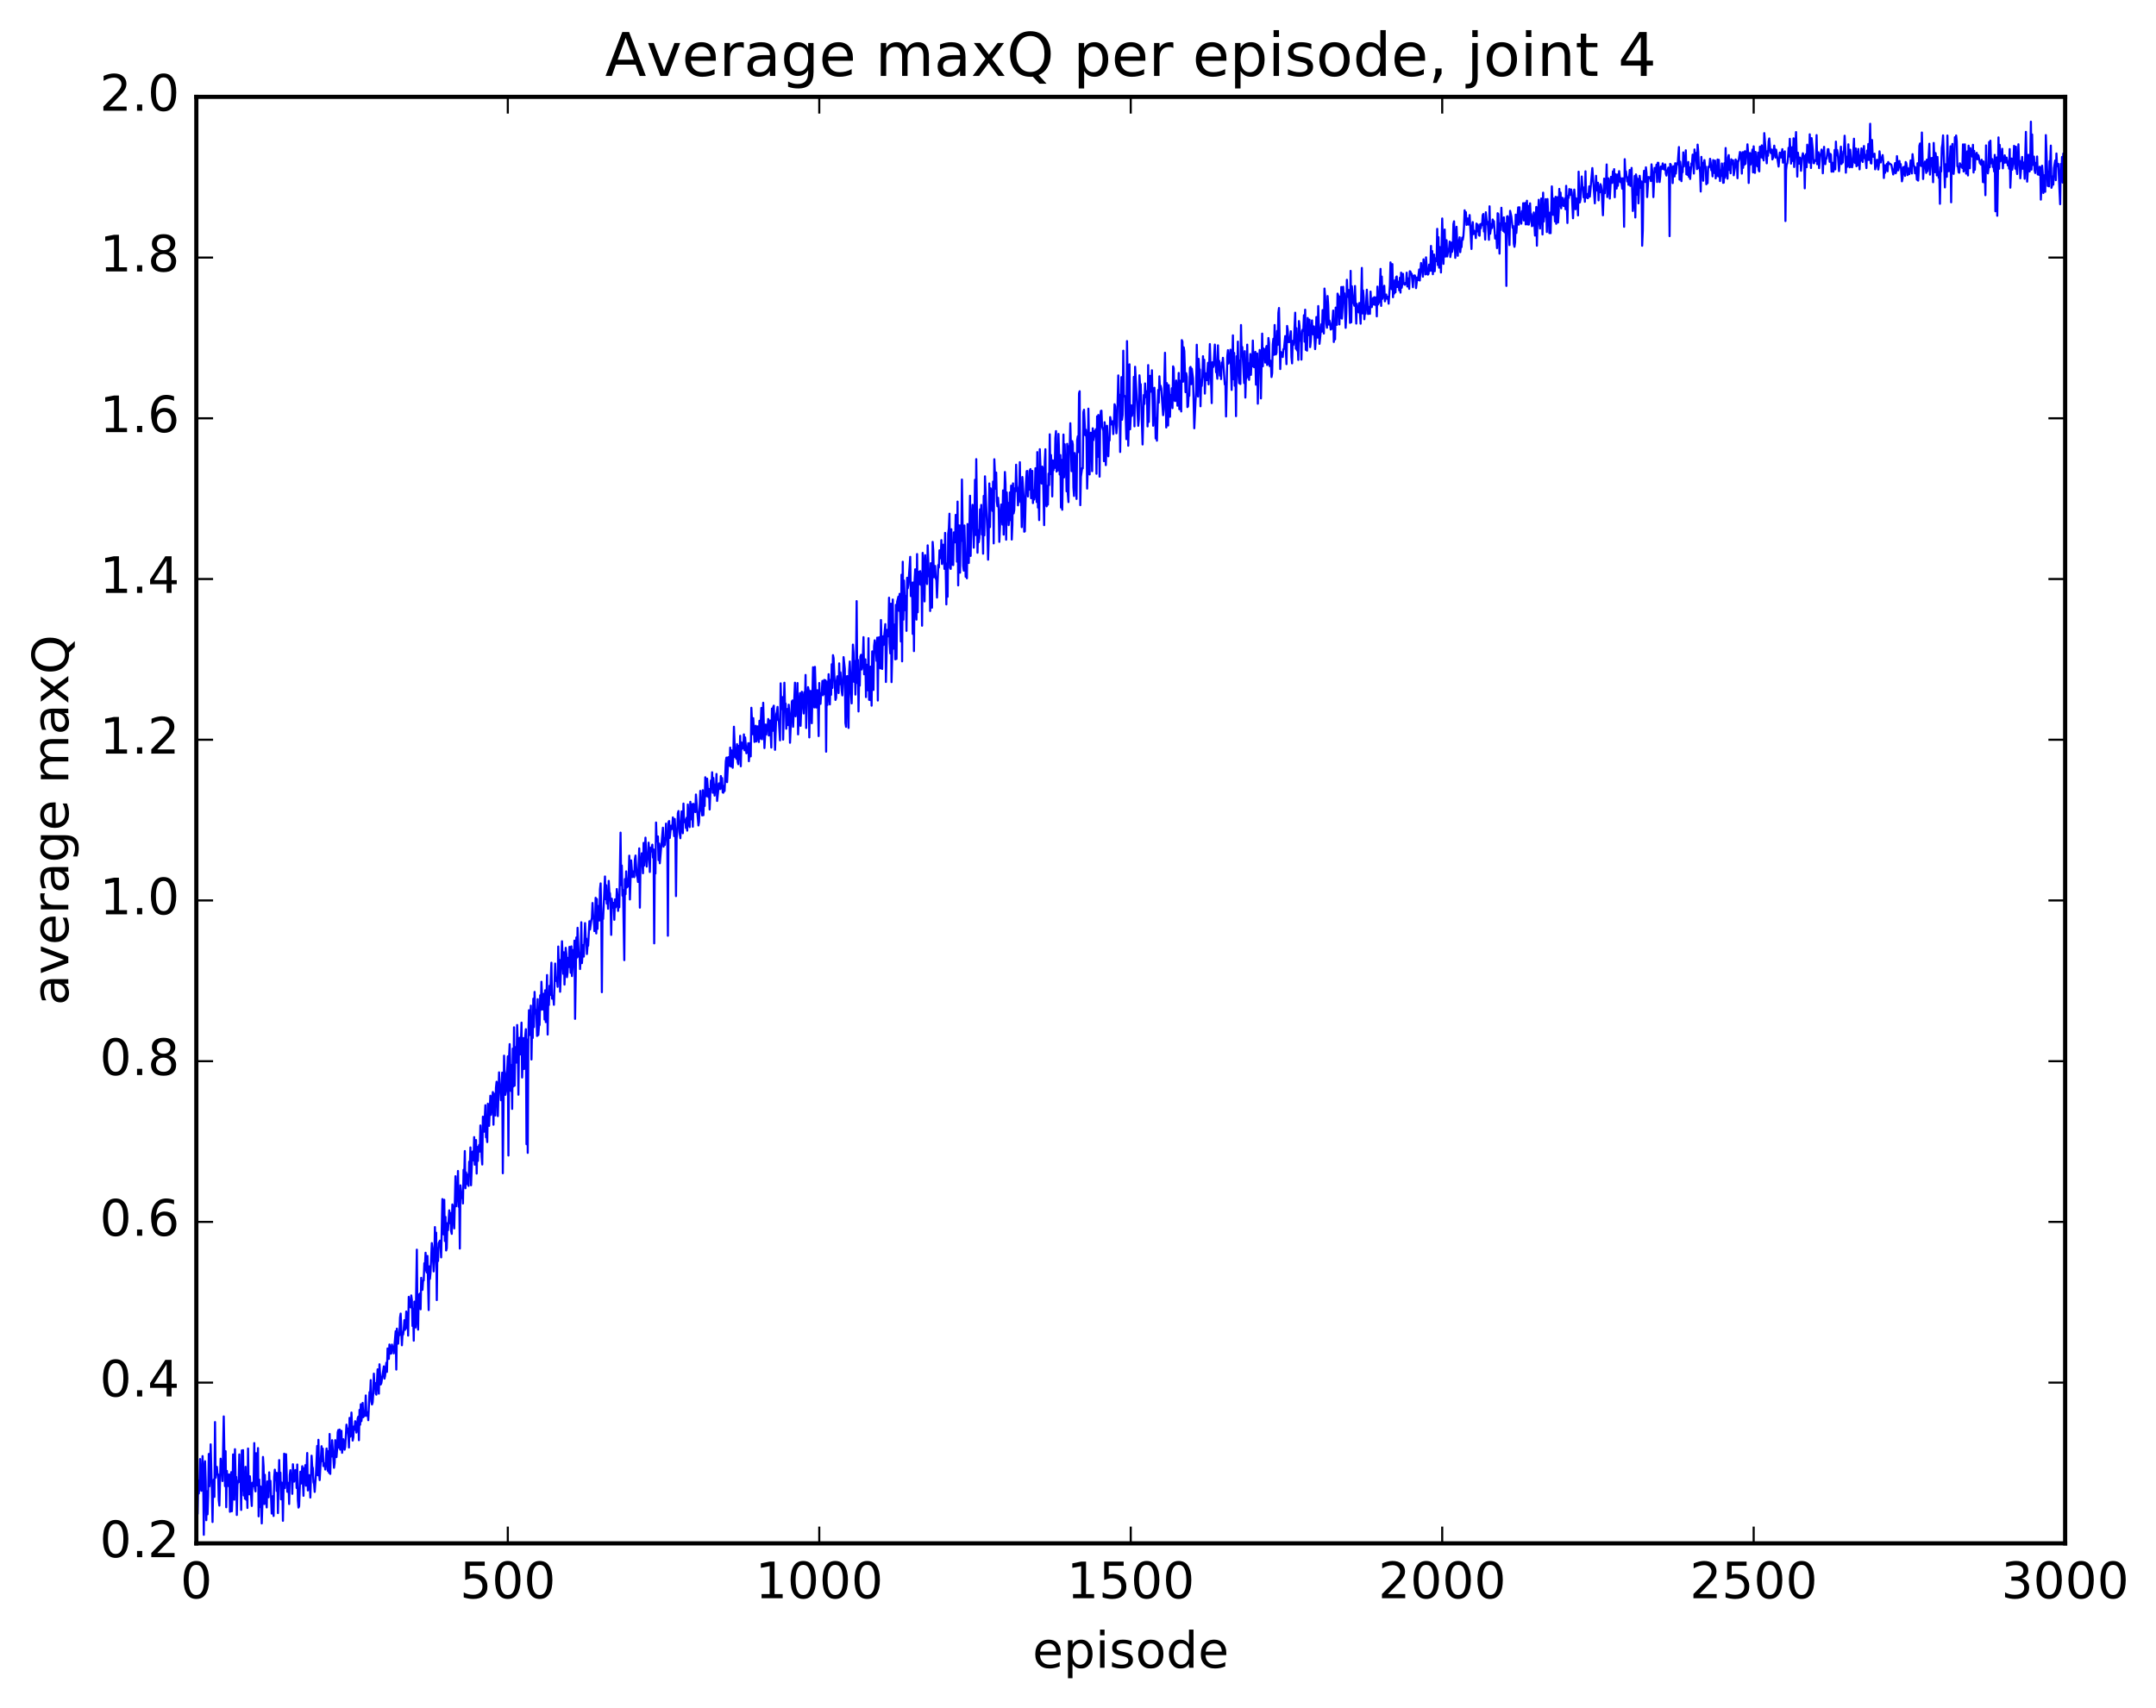 <?xml version="1.0" encoding="utf-8" standalone="no"?>
<!DOCTYPE svg PUBLIC "-//W3C//DTD SVG 1.1//EN"
  "http://www.w3.org/Graphics/SVG/1.1/DTD/svg11.dtd">
<!-- Created with matplotlib (http://matplotlib.org/) -->
<svg height="408pt" version="1.1" viewBox="0 0 515 408" width="515pt" xmlns="http://www.w3.org/2000/svg" xmlns:xlink="http://www.w3.org/1999/xlink">
 <defs>
  <style type="text/css">
*{stroke-linecap:butt;stroke-linejoin:round;stroke-miterlimit:100000;}
  </style>
 </defs>
 <g id="figure_1">
  <g id="patch_1">
   <path d="M 0 408.169 
L 515.768 408.169 
L 515.768 0 
L 0 0 
z
" style="fill:#ffffff;"/>
  </g>
  <g id="axes_1">
   <g id="patch_2">
    <path d="M 46.898 368.742 
L 493.298 368.742 
L 493.298 23.142 
L 46.898 23.142 
z
" style="fill:#ffffff;"/>
   </g>
   <g id="line2d_1">
    <path clip-path="url(#pf7a5f8a24d)" d="M 46.898 352.503 
L 47.046 349.179 
L 47.195 361.707 
L 47.344 353.77 
L 47.493 356.836 
L 47.642 354.654 
L 47.79 348.601 
L 47.939 355.286 
L 48.088 356.191 
L 48.386 347.899 
L 48.534 353.155 
L 48.683 366.704 
L 48.832 350.799 
L 48.981 349.128 
L 49.13 353.834 
L 49.278 363.216 
L 49.427 356.308 
L 49.576 361.807 
L 49.725 357.372 
L 49.873 347.385 
L 50.022 355.107 
L 50.171 351.6 
L 50.32 345.092 
L 50.617 356.544 
L 50.766 363.646 
L 50.915 354.998 
L 51.064 353.474 
L 51.213 357.647 
L 51.361 339.764 
L 51.51 353.073 
L 51.808 350.478 
L 51.957 352.299 
L 52.105 352.261 
L 52.254 358.405 
L 52.403 359.726 
L 52.701 348.523 
L 52.849 350.805 
L 52.998 349.81 
L 53.147 353.86 
L 53.445 338.42 
L 53.742 355.071 
L 53.891 346.723 
L 54.04 360.123 
L 54.189 351.433 
L 54.337 353.873 
L 54.486 352.322 
L 54.635 355.119 
L 54.784 352.289 
L 54.933 361.208 
L 55.081 358.816 
L 55.23 351.741 
L 55.379 361.079 
L 55.528 357.343 
L 55.677 347.498 
L 55.974 358.312 
L 56.123 346.251 
L 56.272 352.861 
L 56.421 352.87 
L 56.569 361.965 
L 56.718 354.703 
L 57.016 353.395 
L 57.165 347.498 
L 57.313 354.145 
L 57.462 353.596 
L 57.611 360.764 
L 57.76 346.542 
L 57.909 356.16 
L 58.057 346.48 
L 58.206 357.3 
L 58.355 351.795 
L 58.504 358.07 
L 58.653 350.461 
L 58.801 358.322 
L 58.95 355.328 
L 59.099 360.29 
L 59.248 346.087 
L 59.397 355.41 
L 59.545 357.038 
L 59.694 352.72 
L 59.992 357.63 
L 60.141 359.814 
L 60.289 354.251 
L 60.438 355.148 
L 60.587 354.507 
L 60.736 344.789 
L 60.885 355.591 
L 61.033 356.334 
L 61.182 347.208 
L 61.48 354.923 
L 61.629 345.986 
L 61.778 362.293 
L 61.926 353.521 
L 62.075 360.077 
L 62.224 355.138 
L 62.522 363.988 
L 62.67 359.599 
L 62.819 348.103 
L 62.968 350.463 
L 63.117 359.342 
L 63.266 352.369 
L 63.414 357.57 
L 63.712 360.168 
L 63.861 353.951 
L 64.158 357.736 
L 64.307 351.776 
L 64.456 355.933 
L 64.605 353.816 
L 64.902 361.632 
L 65.051 357.956 
L 65.2 357.463 
L 65.349 362.208 
L 65.498 352.898 
L 65.646 351.149 
L 65.795 353.614 
L 65.944 351.865 
L 66.093 356.239 
L 66.242 351.954 
L 66.39 361.523 
L 66.688 348.848 
L 66.837 354.07 
L 66.986 351.855 
L 67.134 358.232 
L 67.283 354.213 
L 67.432 354.51 
L 67.581 363.363 
L 67.878 347.326 
L 68.027 355.548 
L 68.325 347.452 
L 68.622 356.419 
L 68.771 356.46 
L 68.92 354.285 
L 69.069 359.346 
L 69.218 352.415 
L 69.366 351.262 
L 69.515 353.545 
L 69.664 352.44 
L 69.813 356.919 
L 69.962 349.846 
L 70.259 354.001 
L 70.557 351.234 
L 70.706 351.72 
L 70.854 355.519 
L 71.003 349.907 
L 71.152 358.468 
L 71.301 360.201 
L 71.45 359.882 
L 71.747 351.621 
L 71.896 354.47 
L 72.045 353.208 
L 72.194 350.321 
L 72.491 357.384 
L 72.64 350.779 
L 72.789 351.773 
L 72.938 350.057 
L 73.086 354.972 
L 73.384 347.163 
L 73.533 356.106 
L 73.83 352.452 
L 73.979 353.942 
L 74.128 357.805 
L 74.425 347.802 
L 74.574 350.344 
L 74.723 350.778 
L 74.872 354.12 
L 75.021 354.548 
L 75.169 356.453 
L 75.467 352.318 
L 75.765 345.474 
L 75.913 352.475 
L 76.062 344.007 
L 76.211 351.904 
L 76.36 353.636 
L 76.806 345.535 
L 76.955 349.115 
L 77.104 346.107 
L 77.253 350.285 
L 77.55 349.638 
L 77.699 351.103 
L 77.997 346.085 
L 78.294 351.43 
L 78.443 346.716 
L 78.592 351.887 
L 78.741 342.614 
L 78.889 352.158 
L 79.038 345.775 
L 79.187 348.015 
L 79.336 344.105 
L 79.782 350.694 
L 79.931 349.56 
L 80.08 344.087 
L 80.229 348.139 
L 80.377 348.136 
L 80.526 346.248 
L 80.675 342.194 
L 80.824 341.662 
L 80.973 345.911 
L 81.121 341.563 
L 81.27 346.352 
L 81.419 346.055 
L 81.568 341.858 
L 81.717 347.112 
L 82.014 343.868 
L 82.312 346.371 
L 82.461 345.703 
L 82.758 340.385 
L 82.907 341.288 
L 83.056 341.35 
L 83.205 342.939 
L 83.353 345.85 
L 83.502 338.772 
L 83.651 343.263 
L 83.8 343.043 
L 83.949 337.493 
L 84.246 344.19 
L 84.395 343.4 
L 84.544 340.815 
L 84.693 341.646 
L 84.841 339.561 
L 84.99 340.075 
L 85.139 342.28 
L 85.288 341.229 
L 85.437 338.895 
L 85.585 338.474 
L 85.734 344.104 
L 85.883 336.862 
L 86.032 340.398 
L 86.181 335.511 
L 86.329 339.546 
L 86.478 338.14 
L 86.627 335.192 
L 86.776 338.606 
L 86.925 337.357 
L 87.073 338.332 
L 87.222 336.804 
L 87.371 333.41 
L 87.52 338.267 
L 87.669 337.424 
L 87.817 337.417 
L 87.966 339.322 
L 88.264 332.617 
L 88.413 333.086 
L 88.561 329.744 
L 88.71 334.895 
L 88.859 335.567 
L 89.008 335.096 
L 89.157 333.044 
L 89.305 328.201 
L 89.454 331.128 
L 89.603 330.438 
L 89.752 332.944 
L 89.901 333.222 
L 90.198 327.171 
L 90.496 332.978 
L 90.645 325.962 
L 90.942 330.79 
L 91.091 330.452 
L 91.686 326.458 
L 91.835 329.393 
L 91.984 328.751 
L 92.281 325.587 
L 92.43 327.784 
L 92.579 322.179 
L 92.728 324.516 
L 92.877 324.676 
L 93.025 321.239 
L 93.174 321.98 
L 93.323 323.432 
L 93.472 323.372 
L 93.621 321.254 
L 93.769 322.145 
L 93.918 321.726 
L 94.067 323.36 
L 94.513 318.059 
L 94.662 327.23 
L 94.811 317.442 
L 94.96 318.674 
L 95.109 321.04 
L 95.257 318.57 
L 95.406 319.029 
L 95.555 314.807 
L 95.704 313.845 
L 96.001 321.42 
L 96.15 318.711 
L 96.299 318.858 
L 96.448 317.64 
L 96.597 315.426 
L 96.746 317.73 
L 96.894 316.598 
L 97.043 313.355 
L 97.192 317.345 
L 97.341 313.729 
L 97.49 319.106 
L 97.638 309.853 
L 97.787 311.781 
L 97.936 311.245 
L 98.085 312.377 
L 98.234 309.509 
L 98.382 310.606 
L 98.531 316.811 
L 98.68 312.725 
L 98.829 320.321 
L 98.978 310.988 
L 99.126 311.271 
L 99.275 317.17 
L 99.573 298.575 
L 99.722 315.251 
L 99.87 317.689 
L 100.019 309.287 
L 100.168 312.105 
L 100.317 309.04 
L 100.466 312.82 
L 100.614 305.306 
L 100.763 307.863 
L 100.912 308.18 
L 101.061 305.978 
L 101.21 305.929 
L 101.358 301.824 
L 101.507 302.439 
L 101.656 299.319 
L 101.805 303.586 
L 101.954 304.051 
L 102.102 300.072 
L 102.4 313.012 
L 102.549 302.566 
L 102.698 305.554 
L 102.846 303.941 
L 103.144 297.008 
L 103.293 298.225 
L 103.59 303.771 
L 103.739 301.482 
L 103.888 293.179 
L 104.037 298.034 
L 104.186 294.519 
L 104.334 310.623 
L 104.483 298.218 
L 104.632 301.298 
L 104.781 297.049 
L 105.078 296.423 
L 105.227 297.443 
L 105.376 300.427 
L 105.674 286.489 
L 105.822 293.304 
L 105.971 294.938 
L 106.12 286.659 
L 106.269 296.517 
L 106.418 290.755 
L 106.566 298.773 
L 106.715 298.255 
L 106.864 292.244 
L 107.013 293.933 
L 107.31 289.18 
L 107.459 292.235 
L 107.608 289.794 
L 107.757 294.115 
L 107.906 294.801 
L 108.054 287.775 
L 108.203 288.484 
L 108.501 293.495 
L 108.798 281.032 
L 108.947 288.212 
L 109.096 285.737 
L 109.245 286.348 
L 109.394 279.778 
L 109.542 288.314 
L 109.691 285.049 
L 109.84 298.312 
L 109.989 283.208 
L 110.286 286.251 
L 110.435 284.915 
L 110.584 287.544 
L 110.733 279.491 
L 110.882 281.425 
L 111.03 275.017 
L 111.179 283.9 
L 111.328 280.113 
L 111.626 282.921 
L 111.774 280.613 
L 111.923 283.343 
L 112.072 277.559 
L 112.221 279.069 
L 112.37 274.149 
L 112.518 283.191 
L 112.816 275.221 
L 112.965 275.091 
L 113.114 277.272 
L 113.262 271.685 
L 113.411 278.272 
L 113.709 272.385 
L 113.858 280.399 
L 114.006 274.037 
L 114.155 277.381 
L 114.304 274.269 
L 114.453 273.537 
L 114.602 275.144 
L 114.75 268.905 
L 115.048 276.453 
L 115.197 278.23 
L 115.346 266.801 
L 115.494 269.841 
L 115.643 270.39 
L 115.941 264.07 
L 116.09 271.722 
L 116.238 271.336 
L 116.387 272.871 
L 116.536 263.7 
L 116.685 267.998 
L 116.834 268.993 
L 117.131 261.799 
L 117.28 266.363 
L 117.726 260.915 
L 117.875 268.727 
L 118.024 261.311 
L 118.322 266.512 
L 118.47 259.851 
L 118.619 258.455 
L 118.768 259.615 
L 118.917 266.663 
L 119.214 256.215 
L 119.363 259.841 
L 119.512 259.683 
L 119.661 262.879 
L 119.958 256.278 
L 120.107 280.32 
L 120.405 252.227 
L 120.702 261.589 
L 120.851 260.744 
L 121 256.721 
L 121.149 255.778 
L 121.297 252.396 
L 121.446 276.078 
L 121.595 252.626 
L 121.744 249.466 
L 122.041 260.669 
L 122.19 254.462 
L 122.339 264.941 
L 122.488 250.541 
L 122.637 259.593 
L 122.785 245.451 
L 122.934 259.385 
L 123.083 250.176 
L 123.232 253.676 
L 123.381 253.882 
L 123.529 244.895 
L 123.678 248.742 
L 123.827 261.555 
L 123.976 249.137 
L 124.125 247.951 
L 124.273 251.934 
L 124.422 249.377 
L 124.571 244.332 
L 124.72 257.447 
L 125.017 248.025 
L 125.166 255.411 
L 125.315 249.241 
L 125.613 245.901 
L 125.761 273.384 
L 125.91 248.385 
L 126.059 275.445 
L 126.208 247.596 
L 126.357 241.362 
L 126.505 247.296 
L 126.654 246.726 
L 126.803 240.278 
L 126.952 253.14 
L 127.101 245.168 
L 127.249 247.996 
L 127.398 238.614 
L 127.547 245.402 
L 127.696 236.992 
L 127.845 241.051 
L 127.993 241.436 
L 128.142 242.6 
L 128.291 247.514 
L 128.44 238.722 
L 128.589 247.296 
L 128.738 245.112 
L 128.886 244.893 
L 129.035 237.803 
L 129.184 241.273 
L 129.333 234.564 
L 129.63 241.213 
L 129.928 237.426 
L 130.077 243.59 
L 130.226 236.602 
L 130.374 244.206 
L 130.672 232.959 
L 130.821 247.183 
L 130.97 238.31 
L 131.118 240.123 
L 131.267 235.527 
L 131.416 237.737 
L 131.714 230.016 
L 131.862 238.61 
L 132.16 237.977 
L 132.309 240.071 
L 132.606 230.213 
L 132.755 234.365 
L 132.904 233.577 
L 133.053 233.726 
L 133.202 235.773 
L 133.35 226.151 
L 133.499 232.87 
L 133.648 229.36 
L 133.797 236.959 
L 134.243 224.888 
L 134.541 232.665 
L 134.69 227.524 
L 134.838 235.243 
L 135.136 226.454 
L 135.285 227.931 
L 135.434 233.466 
L 135.582 232.287 
L 135.731 228.835 
L 135.88 231.054 
L 136.029 226.234 
L 136.326 232.44 
L 136.475 226.114 
L 136.624 233.213 
L 136.773 231.054 
L 136.922 226.967 
L 137.07 229.737 
L 137.219 224.736 
L 137.368 243.433 
L 137.666 223.98 
L 137.814 228.796 
L 137.963 221.676 
L 138.261 228.587 
L 138.41 227.763 
L 138.558 231.531 
L 138.707 228.642 
L 138.856 220.344 
L 139.005 230.114 
L 139.302 225.792 
L 139.451 228.551 
L 139.749 220.551 
L 139.898 224.113 
L 140.046 224.232 
L 140.195 227.941 
L 140.344 225.944 
L 140.493 225.95 
L 140.79 220.104 
L 140.939 222.081 
L 141.237 219.929 
L 141.386 219.331 
L 141.534 215.749 
L 141.683 218.751 
L 141.832 219.416 
L 141.981 222.466 
L 142.13 221.926 
L 142.278 214.503 
L 142.427 223.018 
L 142.576 214.802 
L 142.725 221.935 
L 142.874 216.468 
L 143.022 217.646 
L 143.171 219.941 
L 143.32 212.453 
L 143.469 211.064 
L 143.618 217.538 
L 143.766 237.061 
L 143.915 218.96 
L 144.064 219.563 
L 144.51 209.412 
L 144.659 214.846 
L 144.808 211.499 
L 144.957 215.899 
L 145.106 214.17 
L 145.254 217.125 
L 145.403 210.469 
L 145.552 213.144 
L 145.701 213.445 
L 145.85 215.948 
L 145.998 223.368 
L 146.147 214.716 
L 146.296 216.89 
L 146.445 215.759 
L 146.594 215.713 
L 146.742 219.768 
L 146.891 214.882 
L 147.04 216.806 
L 147.189 216.33 
L 147.338 212.408 
L 147.486 213.763 
L 147.635 217.639 
L 147.784 215.19 
L 147.933 216.77 
L 148.23 198.938 
L 148.379 211.483 
L 148.528 206.803 
L 148.677 214.004 
L 148.826 212.647 
L 149.123 229.405 
L 149.272 210.029 
L 149.421 213.665 
L 149.57 208.19 
L 149.718 212.061 
L 150.016 211.705 
L 150.165 209.589 
L 150.314 204.444 
L 150.462 214.905 
L 150.76 205.567 
L 151.058 209.548 
L 151.355 208.173 
L 151.504 209.573 
L 151.653 205.347 
L 151.802 204.411 
L 152.099 209.212 
L 152.248 209.467 
L 152.397 210.726 
L 152.694 202.696 
L 152.843 216.861 
L 152.992 206.071 
L 153.141 205.75 
L 153.29 203.875 
L 153.587 208.641 
L 153.736 201.389 
L 153.885 206.803 
L 154.182 200.138 
L 154.48 207.052 
L 154.629 205.304 
L 154.778 205.133 
L 154.926 201.332 
L 155.075 203.552 
L 155.224 208.342 
L 155.373 202.563 
L 155.522 203.46 
L 155.819 201.808 
L 155.968 204.901 
L 156.117 202.929 
L 156.266 225.391 
L 156.414 204.379 
L 156.563 208.708 
L 156.712 196.519 
L 156.861 200.986 
L 157.01 200.966 
L 157.158 199.853 
L 157.307 205.511 
L 157.456 201.542 
L 157.605 206.262 
L 158.349 197.76 
L 158.498 202.292 
L 158.646 200.272 
L 158.795 201.891 
L 158.944 200.207 
L 159.093 196.785 
L 159.242 200.001 
L 159.39 198.841 
L 159.539 223.573 
L 159.688 196.414 
L 159.837 196.165 
L 159.986 200.22 
L 160.283 197.273 
L 160.432 198.12 
L 160.581 197.641 
L 160.73 195.297 
L 161.027 199.77 
L 161.176 195.67 
L 161.325 198.544 
L 161.474 214.099 
L 161.622 200.262 
L 161.771 198.794 
L 161.92 194.33 
L 162.069 193.778 
L 162.366 199.188 
L 162.515 200.281 
L 162.813 193.863 
L 163.11 199.074 
L 163.259 191.996 
L 163.408 196.45 
L 163.706 195.826 
L 163.854 197.828 
L 164.003 195.384 
L 164.152 198.461 
L 164.301 192.214 
L 164.598 197.047 
L 164.747 197.615 
L 164.896 191.576 
L 165.194 195.774 
L 165.342 192.144 
L 165.491 197.526 
L 165.64 192.057 
L 165.789 192.63 
L 165.938 192.394 
L 166.086 194.037 
L 166.235 189.825 
L 166.83 197.226 
L 166.979 196.367 
L 167.277 188.964 
L 167.425 193.689 
L 167.574 193.194 
L 167.723 194.817 
L 167.872 188.802 
L 168.021 194.774 
L 168.169 190.215 
L 168.318 192.568 
L 168.467 185.705 
L 168.765 190.241 
L 168.913 186.033 
L 169.211 190.451 
L 169.36 188.51 
L 169.509 193.406 
L 169.806 186.484 
L 169.955 188.463 
L 170.104 184.516 
L 170.253 189.405 
L 170.401 185.872 
L 170.699 190.086 
L 170.848 187.456 
L 170.997 188.862 
L 171.145 184.922 
L 171.294 191.367 
L 171.741 187.166 
L 172.038 188.533 
L 172.187 185.413 
L 172.336 188.354 
L 172.485 185.899 
L 172.633 189.33 
L 172.782 189.402 
L 172.931 187.768 
L 173.08 189.002 
L 173.377 181.869 
L 173.526 181.013 
L 173.675 186.874 
L 173.973 180.906 
L 174.27 182.971 
L 174.419 178.622 
L 174.568 183.133 
L 174.717 179.265 
L 174.865 180.513 
L 175.014 183.44 
L 175.163 180.3 
L 175.312 173.635 
L 175.609 180.918 
L 175.758 180.801 
L 175.907 181.318 
L 176.056 177.791 
L 176.205 182.024 
L 176.353 182.586 
L 176.502 178.202 
L 176.651 181.398 
L 176.8 175.804 
L 176.949 183.082 
L 177.097 177.367 
L 177.246 178.934 
L 177.544 178.629 
L 177.693 175.469 
L 177.841 179.273 
L 177.99 176.184 
L 178.288 179.97 
L 178.437 179.804 
L 178.585 179.076 
L 178.734 177.565 
L 178.883 181.873 
L 179.181 177.522 
L 179.329 180.718 
L 179.478 169.105 
L 179.776 175.424 
L 179.925 171.587 
L 180.222 177.267 
L 180.52 173.396 
L 180.669 177.161 
L 180.817 176.063 
L 180.966 173.551 
L 181.264 177.289 
L 181.413 172.217 
L 181.561 176.457 
L 181.859 169.143 
L 182.008 176.631 
L 182.157 173.507 
L 182.305 167.91 
L 182.603 178.732 
L 182.901 173.104 
L 183.049 175.49 
L 183.198 173.315 
L 183.347 173.758 
L 183.496 171.786 
L 183.645 175.729 
L 183.793 172.536 
L 183.942 172.132 
L 184.24 178.618 
L 184.389 169.303 
L 184.537 174.638 
L 184.686 168.98 
L 184.835 168.601 
L 185.133 179.153 
L 185.43 170.607 
L 185.579 170.114 
L 185.728 168.897 
L 185.877 172.087 
L 186.025 171.946 
L 186.323 176.89 
L 186.472 163.266 
L 186.621 169.425 
L 186.769 169.09 
L 186.918 166.558 
L 187.067 176.718 
L 187.365 163.128 
L 187.513 168.766 
L 187.662 168.094 
L 187.811 174.112 
L 188.109 169.386 
L 188.257 173.24 
L 188.406 168.373 
L 188.555 170.992 
L 188.704 177.461 
L 189.15 167.613 
L 189.299 167.362 
L 189.448 173.65 
L 189.894 163.117 
L 190.043 171.142 
L 190.192 169.348 
L 190.341 168.956 
L 190.489 163.198 
L 190.638 175.463 
L 190.936 167.723 
L 191.085 165.608 
L 191.233 173.429 
L 191.531 165.276 
L 191.68 166.342 
L 191.977 170.472 
L 192.126 165.359 
L 192.275 167.402 
L 192.424 161.263 
L 192.573 173.933 
L 192.721 167.579 
L 192.87 166.452 
L 193.019 164.177 
L 193.168 164.922 
L 193.317 176.183 
L 193.465 165.9 
L 193.614 165.078 
L 193.912 172.793 
L 194.209 159.424 
L 194.507 169.026 
L 194.656 159.333 
L 194.953 169.051 
L 195.102 168.046 
L 195.251 164.911 
L 195.4 168.747 
L 195.549 175.869 
L 195.697 163.189 
L 195.846 167.563 
L 195.995 168.177 
L 196.144 165.636 
L 196.293 165.812 
L 196.441 162.693 
L 196.59 166.112 
L 196.739 162.988 
L 196.888 162.447 
L 197.037 165.848 
L 197.185 162.543 
L 197.334 179.597 
L 197.483 162.869 
L 197.632 168.453 
L 197.781 166.122 
L 197.929 161.085 
L 198.227 168.305 
L 198.376 162.437 
L 198.525 166.006 
L 198.673 158.706 
L 198.822 164.365 
L 198.971 156.53 
L 199.12 157.261 
L 199.566 167.231 
L 199.715 166.775 
L 199.864 162.559 
L 200.013 161.58 
L 200.161 162.513 
L 200.31 165.594 
L 200.459 158.492 
L 200.608 163.467 
L 200.757 160.64 
L 201.054 165.018 
L 201.203 166.146 
L 201.352 162.955 
L 201.501 157.001 
L 201.798 159.789 
L 201.947 172.762 
L 202.096 173.66 
L 202.245 161.593 
L 202.393 161.543 
L 202.691 173.919 
L 202.84 160.248 
L 202.989 158.046 
L 203.286 165.75 
L 203.435 168.058 
L 203.733 154.011 
L 203.881 155.956 
L 204.03 162.921 
L 204.179 157.944 
L 204.328 165.956 
L 204.477 159.318 
L 204.625 143.621 
L 204.774 163.197 
L 204.923 157.661 
L 205.072 169.985 
L 205.221 161.42 
L 205.369 163.821 
L 205.518 156.908 
L 205.667 156.443 
L 205.816 159.961 
L 205.965 159.154 
L 206.113 156.928 
L 206.262 152.232 
L 206.411 161.106 
L 206.56 158.204 
L 206.709 157.532 
L 206.857 166.552 
L 207.006 158.829 
L 207.155 160.897 
L 207.304 164.935 
L 207.453 152.486 
L 207.601 167.202 
L 207.75 159.32 
L 207.899 167.284 
L 208.048 159.258 
L 208.197 168.604 
L 208.345 155.63 
L 208.643 164.844 
L 208.792 154.391 
L 208.941 152.985 
L 209.238 155.457 
L 209.387 157.902 
L 209.536 152.349 
L 209.685 167.376 
L 209.833 154.263 
L 209.982 152.244 
L 210.28 159.693 
L 210.429 148.135 
L 210.726 159.834 
L 210.875 152.049 
L 211.024 154.128 
L 211.47 149.123 
L 211.619 162.945 
L 211.917 150.477 
L 212.065 152.065 
L 212.214 151.593 
L 212.363 142.806 
L 212.512 153.701 
L 212.661 156.119 
L 212.81 144.236 
L 212.958 162.978 
L 213.107 157.231 
L 213.256 143.238 
L 213.405 154.986 
L 213.702 149.213 
L 213.851 157.536 
L 214 144.51 
L 214.149 157.44 
L 214.298 143.797 
L 214.595 142.553 
L 214.744 145.95 
L 214.893 141.886 
L 215.19 153.265 
L 215.339 137.317 
L 215.488 158.013 
L 215.637 134.213 
L 215.786 148.06 
L 215.934 138.701 
L 216.232 145.807 
L 216.381 142.413 
L 216.53 150.73 
L 216.678 138.053 
L 216.827 140.569 
L 216.976 139.742 
L 217.422 133.043 
L 217.571 142.425 
L 217.72 139.17 
L 217.869 140.331 
L 218.018 151.451 
L 218.166 139.156 
L 218.315 155.569 
L 218.464 138.673 
L 218.613 136.022 
L 218.91 148.042 
L 219.059 132.378 
L 219.208 146.283 
L 219.357 136.602 
L 219.506 139.605 
L 219.654 136.928 
L 219.803 136.46 
L 219.952 139.757 
L 220.101 137.016 
L 220.25 149.5 
L 220.398 132.1 
L 220.547 134.514 
L 220.696 134.553 
L 220.845 143.695 
L 220.994 132.645 
L 221.142 137.714 
L 221.291 138.164 
L 221.44 139.539 
L 221.589 130.298 
L 221.886 137.711 
L 222.035 136.672 
L 222.184 145.985 
L 222.333 134.561 
L 222.482 135.768 
L 222.63 145.185 
L 222.779 129.473 
L 222.928 131.542 
L 223.077 137.93 
L 223.226 137.635 
L 223.374 135.215 
L 223.523 138.145 
L 223.672 138.592 
L 223.821 142.777 
L 224.118 134.999 
L 224.267 135.585 
L 224.416 131.48 
L 224.565 133.124 
L 224.714 133.377 
L 224.862 129.05 
L 225.011 134.75 
L 225.309 130.135 
L 225.606 135.925 
L 225.755 127.32 
L 226.053 144.408 
L 226.202 134.647 
L 226.35 142.576 
L 226.499 127.56 
L 226.648 126.259 
L 226.797 122.74 
L 226.946 135.657 
L 227.094 135.932 
L 227.243 126.448 
L 227.392 134.91 
L 227.541 131.261 
L 227.69 135.007 
L 227.838 127.193 
L 227.987 129.612 
L 228.136 129.576 
L 228.285 123.016 
L 228.434 126.101 
L 228.582 134.199 
L 228.731 119.844 
L 228.88 139.862 
L 229.029 125.499 
L 229.178 128.222 
L 229.326 136.827 
L 229.475 125.518 
L 229.624 129.237 
L 229.773 114.57 
L 230.07 135.201 
L 230.219 136.341 
L 230.368 125.548 
L 230.666 137.807 
L 230.814 135.561 
L 230.963 138.167 
L 231.112 125.205 
L 231.41 134.516 
L 231.707 118.453 
L 231.856 132.822 
L 232.005 124.01 
L 232.154 123.774 
L 232.302 120.612 
L 232.6 130.858 
L 232.749 125.56 
L 232.898 114.629 
L 233.046 127.832 
L 233.195 109.7 
L 233.493 132.06 
L 233.642 126.654 
L 233.79 129.546 
L 233.939 128.497 
L 234.088 121.695 
L 234.237 125.068 
L 234.386 120.635 
L 234.534 127.715 
L 234.683 125.605 
L 234.832 132.29 
L 234.981 118.486 
L 235.13 127.902 
L 235.278 113.808 
L 235.576 121.069 
L 235.874 127.472 
L 236.022 133.725 
L 236.171 128.501 
L 236.32 115.512 
L 236.469 125.947 
L 236.618 116.657 
L 236.766 117.125 
L 237.064 122.077 
L 237.213 115.054 
L 237.362 129.829 
L 237.51 109.724 
L 237.808 116.775 
L 237.957 112.904 
L 238.106 119.768 
L 238.254 120.968 
L 238.403 118.932 
L 238.552 121.404 
L 238.701 129.472 
L 238.998 122.847 
L 239.147 120.533 
L 239.445 125.338 
L 239.594 117.174 
L 239.742 127.736 
L 240.04 112.771 
L 240.189 115.723 
L 240.338 128.95 
L 240.486 117.641 
L 240.635 122.121 
L 240.784 120.151 
L 240.933 125.462 
L 241.082 123.836 
L 241.23 117.635 
L 241.379 124.253 
L 241.528 116.029 
L 241.677 128.913 
L 241.826 125.451 
L 241.974 115.491 
L 242.123 122.667 
L 242.272 121.878 
L 242.421 116.649 
L 242.57 117.382 
L 242.718 111.033 
L 242.867 115.98 
L 243.016 116.777 
L 243.165 120.744 
L 243.462 117.131 
L 243.611 110.43 
L 243.76 119.964 
L 243.909 117.811 
L 244.058 125.95 
L 244.206 113.97 
L 244.504 118.5 
L 244.653 127.039 
L 244.802 126.956 
L 245.099 114.972 
L 245.248 112.564 
L 245.397 112.528 
L 245.546 118.611 
L 245.694 114.482 
L 245.843 117 
L 245.992 112.385 
L 246.141 112.074 
L 246.29 119.035 
L 246.438 118.046 
L 246.587 112.513 
L 246.736 120.202 
L 246.885 117.162 
L 247.034 119.35 
L 247.182 118.357 
L 247.331 111.868 
L 247.48 112.711 
L 247.629 119.947 
L 247.778 108.02 
L 247.926 121.265 
L 248.075 118.089 
L 248.224 124.266 
L 248.373 107.33 
L 248.67 115.168 
L 248.819 115.534 
L 248.968 111.477 
L 249.117 111.97 
L 249.414 125.476 
L 249.563 110.24 
L 249.712 107.335 
L 249.861 120.17 
L 250.01 120.979 
L 250.158 116.082 
L 250.307 120.574 
L 250.456 113.149 
L 250.605 115.897 
L 250.754 103.767 
L 250.902 113.273 
L 251.051 108.714 
L 251.2 111.997 
L 251.349 118.613 
L 251.498 109.976 
L 251.646 112.354 
L 251.795 110.164 
L 251.944 111.795 
L 252.093 104.64 
L 252.242 102.997 
L 252.39 112.67 
L 252.539 106.347 
L 252.688 112.386 
L 252.837 103.675 
L 253.134 113.384 
L 253.283 108.734 
L 253.432 121.27 
L 253.581 109.866 
L 253.73 121.792 
L 254.027 103.818 
L 254.176 114.062 
L 254.325 106.137 
L 254.474 112.28 
L 254.622 110.019 
L 254.771 117.392 
L 254.92 106.046 
L 255.069 118.015 
L 255.218 119.959 
L 255.366 106.587 
L 255.515 107.151 
L 255.664 101.122 
L 255.962 112.576 
L 256.11 105.395 
L 256.259 106.192 
L 256.408 116.471 
L 256.557 118.498 
L 256.705 108.244 
L 256.854 109.835 
L 257.152 119.208 
L 257.301 105.171 
L 257.45 104.244 
L 257.598 108.023 
L 257.747 93.975 
L 257.896 93.475 
L 258.045 120.696 
L 258.193 113.917 
L 258.491 111.847 
L 258.64 111.901 
L 258.789 98.475 
L 258.938 97.895 
L 259.235 103.985 
L 259.384 102.681 
L 259.533 104.853 
L 259.682 116.74 
L 259.83 111.65 
L 259.979 97.635 
L 260.277 113.357 
L 260.425 103.547 
L 260.574 103.383 
L 260.723 104.415 
L 260.872 112.58 
L 261.021 102.33 
L 261.17 105.172 
L 261.467 102.993 
L 261.616 103.107 
L 261.765 102.552 
L 261.913 113.193 
L 262.062 99.481 
L 262.211 109.156 
L 262.36 99.14 
L 262.509 101.951 
L 262.658 113.879 
L 262.806 100.264 
L 262.955 98.194 
L 263.104 98.119 
L 263.253 101.941 
L 263.55 102.916 
L 263.699 110.194 
L 263.848 100.874 
L 263.997 102.115 
L 264.146 111.128 
L 264.443 101.729 
L 264.741 109.022 
L 264.889 105.32 
L 265.038 105.248 
L 265.187 99.652 
L 265.485 101.405 
L 265.634 101.198 
L 265.782 100.653 
L 265.931 103.712 
L 266.08 101.212 
L 266.229 96.585 
L 266.377 97.033 
L 266.675 103.523 
L 266.824 101.791 
L 267.122 89.693 
L 267.27 96.863 
L 267.419 94.325 
L 267.568 107.991 
L 267.865 90.104 
L 268.014 100.299 
L 268.163 99.142 
L 268.312 83.79 
L 268.461 94.728 
L 268.61 94.529 
L 268.758 94.893 
L 269.056 104.928 
L 269.205 81.495 
L 269.353 90.549 
L 269.502 106.493 
L 269.651 100.132 
L 269.8 87.043 
L 269.949 102.567 
L 270.246 96.838 
L 270.395 99.366 
L 270.544 97.979 
L 270.693 97.866 
L 270.841 90.051 
L 270.99 101.857 
L 271.139 87.628 
L 271.734 98.948 
L 271.883 101.742 
L 272.032 100.185 
L 272.181 89.673 
L 272.329 92.058 
L 272.478 91.791 
L 272.925 106.199 
L 273.222 94.383 
L 273.371 96.521 
L 273.52 91.614 
L 273.669 94.615 
L 273.817 94.925 
L 273.966 93.474 
L 274.115 101.879 
L 274.264 87.229 
L 274.413 100.816 
L 274.71 89.794 
L 274.859 93.597 
L 275.008 92.812 
L 275.157 88.467 
L 275.454 101.717 
L 275.603 93.757 
L 275.752 92.645 
L 275.901 96.625 
L 276.05 104.758 
L 276.198 99.904 
L 276.347 105.292 
L 276.645 93.173 
L 276.793 96.2 
L 276.942 89.917 
L 277.091 93.109 
L 277.24 92.17 
L 277.389 92.825 
L 277.835 99.196 
L 277.984 97.777 
L 278.281 84.288 
L 278.579 102.136 
L 278.728 91.535 
L 278.877 93.201 
L 279.026 101.666 
L 279.174 92.017 
L 279.323 94.637 
L 279.472 99.574 
L 279.621 94.39 
L 279.769 96.104 
L 279.918 92.752 
L 280.067 97.51 
L 280.216 87.53 
L 280.365 87.995 
L 280.514 95.588 
L 280.662 95.829 
L 280.811 95.758 
L 280.96 90.919 
L 281.109 92.786 
L 281.257 96.934 
L 281.406 95.506 
L 281.555 89.105 
L 281.704 97.774 
L 281.853 96.069 
L 282.002 90.948 
L 282.15 98.309 
L 282.299 81.262 
L 282.448 81.624 
L 282.597 91.205 
L 282.745 82.974 
L 282.894 83.897 
L 283.192 93.701 
L 283.341 89.159 
L 283.49 90.069 
L 283.638 97.263 
L 283.787 97.082 
L 283.936 94.162 
L 284.085 94.582 
L 284.233 87.897 
L 284.382 87.659 
L 284.531 91.794 
L 284.68 88.086 
L 284.978 90.39 
L 285.275 102.327 
L 285.573 95.849 
L 285.721 93.241 
L 285.87 82.365 
L 286.168 94.742 
L 286.317 85.74 
L 286.466 88.108 
L 286.614 88.268 
L 286.763 97.074 
L 286.912 90.853 
L 287.061 92.216 
L 287.209 90.133 
L 287.358 85.109 
L 287.507 90.07 
L 287.656 85.953 
L 287.805 94.041 
L 287.954 89.183 
L 288.251 90.841 
L 288.549 86.684 
L 288.697 91.828 
L 288.995 82.206 
L 289.442 96.314 
L 289.59 86.558 
L 289.739 87.759 
L 289.888 87.448 
L 290.185 82.328 
L 290.483 88.941 
L 290.632 88.684 
L 290.781 90.492 
L 290.93 82.512 
L 291.078 87.628 
L 291.227 86.209 
L 291.376 89.745 
L 291.525 87.606 
L 291.673 90.576 
L 291.822 86.625 
L 291.971 87.511 
L 292.12 85.495 
L 292.566 91.859 
L 292.715 91.721 
L 292.864 99.504 
L 293.161 85.171 
L 293.31 83.663 
L 293.459 86.872 
L 293.757 85.552 
L 293.906 83.548 
L 294.203 93.166 
L 294.501 80.125 
L 294.649 90.618 
L 294.798 84.316 
L 294.947 92.173 
L 295.096 88.18 
L 295.245 99.428 
L 295.394 85.101 
L 295.542 88.229 
L 295.691 81.612 
L 295.84 89.721 
L 295.989 91.554 
L 296.137 86.111 
L 296.286 91.752 
L 296.435 77.658 
L 296.584 84.927 
L 296.733 82.908 
L 297.179 91.518 
L 297.328 83.899 
L 297.477 94.992 
L 297.625 89.24 
L 297.774 90.367 
L 297.923 82.344 
L 298.072 89.977 
L 298.221 86.794 
L 298.37 90.757 
L 298.667 84.579 
L 298.816 89.563 
L 298.965 85.676 
L 299.113 87.576 
L 299.262 81.368 
L 299.411 86.548 
L 299.56 87.739 
L 299.858 84.064 
L 300.006 91.911 
L 300.155 85.759 
L 300.304 84.443 
L 300.453 96.451 
L 300.601 88.661 
L 300.75 88.058 
L 300.899 83.612 
L 301.048 86.579 
L 301.197 95.191 
L 301.494 79.709 
L 301.643 87.514 
L 301.792 83.233 
L 302.089 83.629 
L 302.238 86.636 
L 302.387 83.403 
L 302.536 82.671 
L 302.685 87.213 
L 302.834 86.922 
L 302.982 80.761 
L 303.131 81.879 
L 303.28 87.474 
L 303.429 86.116 
L 303.577 86.868 
L 303.726 90.083 
L 303.875 89.183 
L 304.024 82.272 
L 304.173 80.932 
L 304.322 84.781 
L 304.47 77.651 
L 304.619 84.288 
L 304.768 84.689 
L 304.917 84.273 
L 305.065 79.068 
L 305.214 82.408 
L 305.363 74.75 
L 305.512 73.591 
L 305.81 88.176 
L 305.958 84.098 
L 306.107 84.267 
L 306.405 85.298 
L 306.553 83.446 
L 306.702 83.38 
L 307 80.294 
L 307.298 87.008 
L 307.446 77.871 
L 307.595 78.795 
L 307.744 81.746 
L 307.893 81.148 
L 308.041 81.722 
L 308.339 79.144 
L 308.488 85.316 
L 308.637 86.821 
L 308.786 81.435 
L 308.934 82.445 
L 309.083 81.375 
L 309.381 74.711 
L 309.529 83.326 
L 309.678 78.405 
L 309.827 83.722 
L 309.976 82.426 
L 310.125 85.991 
L 310.274 76.707 
L 310.422 77.904 
L 310.571 81.436 
L 310.72 79.855 
L 310.869 85.925 
L 311.017 79.084 
L 311.166 78.755 
L 311.315 79.089 
L 311.464 75.319 
L 311.613 81.649 
L 311.762 73.99 
L 311.91 83.58 
L 312.059 80.233 
L 312.208 83.787 
L 312.357 75.969 
L 312.505 80.088 
L 312.654 76.363 
L 312.803 76.378 
L 312.952 82.936 
L 313.101 81.551 
L 313.398 76.553 
L 313.547 79.667 
L 313.696 79.908 
L 313.845 77.978 
L 314.142 83.413 
L 314.291 81.176 
L 314.44 75.747 
L 314.738 80.666 
L 314.886 73.123 
L 315.184 82.154 
L 315.333 80.791 
L 315.63 77.46 
L 315.779 79.232 
L 315.928 74.087 
L 316.077 74.757 
L 316.226 79.684 
L 316.374 68.946 
L 316.523 70.646 
L 316.821 77.317 
L 316.969 78.314 
L 317.118 70.731 
L 317.267 72.929 
L 317.416 77.558 
L 317.565 76.581 
L 317.714 77.177 
L 317.862 78.736 
L 318.011 77.619 
L 318.16 78.57 
L 318.457 74.196 
L 318.606 81.708 
L 318.755 77.248 
L 318.904 81.084 
L 319.053 73.494 
L 319.35 77.612 
L 319.499 70.152 
L 319.648 70.526 
L 319.797 72.674 
L 319.945 77.518 
L 320.094 70.841 
L 320.243 75.937 
L 320.392 68.574 
L 320.541 76.116 
L 320.69 73.517 
L 320.838 68.515 
L 320.987 70.869 
L 321.136 70.089 
L 321.433 78.328 
L 321.582 74.938 
L 321.731 66.845 
L 321.88 70.654 
L 322.029 70.963 
L 322.178 69.288 
L 322.475 77.145 
L 322.624 64.719 
L 322.773 77.004 
L 322.921 68.4 
L 323.219 72.341 
L 323.368 72.475 
L 323.517 73.057 
L 323.666 68.334 
L 323.963 77.311 
L 324.112 72.577 
L 324.261 73.979 
L 324.558 74.645 
L 324.707 72.389 
L 325.005 77.338 
L 325.302 64.015 
L 325.451 74.888 
L 325.6 69.403 
L 325.749 71.112 
L 325.897 76.285 
L 326.046 74.216 
L 326.195 74.944 
L 326.493 69.222 
L 326.79 75.026 
L 326.939 73.329 
L 327.088 74.671 
L 327.237 74.989 
L 327.385 69.657 
L 327.534 72.903 
L 327.683 73.381 
L 327.981 71.213 
L 328.13 72.732 
L 328.278 70.998 
L 328.427 72.829 
L 328.725 71.046 
L 328.873 75.586 
L 329.022 68.473 
L 329.171 72.748 
L 329.469 72.061 
L 329.766 64.245 
L 329.915 73.088 
L 330.064 66.082 
L 330.213 71.396 
L 330.361 70.744 
L 330.659 68.276 
L 330.808 71.997 
L 331.106 70.365 
L 331.254 71.261 
L 331.403 71.4 
L 331.552 70.911 
L 331.701 72.555 
L 331.998 68.166 
L 332.147 62.695 
L 332.296 63.885 
L 332.445 69.111 
L 332.594 63.106 
L 332.742 71.02 
L 332.891 69.173 
L 333.04 70.138 
L 333.189 66.95 
L 333.337 69.834 
L 333.486 66.237 
L 333.635 66.054 
L 333.784 68.589 
L 333.933 67.304 
L 334.082 67.544 
L 334.23 69.383 
L 334.379 66.357 
L 334.528 69.911 
L 334.677 65.139 
L 334.825 68.754 
L 334.974 67.757 
L 335.123 65.422 
L 335.272 67.745 
L 335.57 68.037 
L 335.718 67.592 
L 335.867 67.852 
L 336.016 65.149 
L 336.165 68.447 
L 336.313 66.502 
L 336.611 69.011 
L 336.76 64.802 
L 336.909 64.899 
L 337.058 65.444 
L 337.206 65.409 
L 337.504 68.627 
L 337.653 65.864 
L 337.801 66.152 
L 337.95 65.797 
L 338.099 66.203 
L 338.248 68.838 
L 338.546 66.32 
L 338.694 66.928 
L 338.992 64.386 
L 339.141 67.024 
L 339.438 62.838 
L 339.587 64.598 
L 339.736 64.632 
L 339.885 66.104 
L 340.034 61.956 
L 340.182 63.598 
L 340.331 62.921 
L 340.48 65.566 
L 340.629 61.485 
L 340.926 65.476 
L 341.075 65.614 
L 341.224 65.452 
L 341.373 63.222 
L 341.522 64.734 
L 341.67 64.006 
L 341.819 58.759 
L 341.968 64.702 
L 342.117 59.985 
L 342.265 65.516 
L 342.563 60.821 
L 342.712 64.802 
L 342.861 61.722 
L 343.01 61.852 
L 343.158 62.402 
L 343.307 54.679 
L 343.456 63.34 
L 343.605 56.663 
L 343.753 63.953 
L 343.902 59.006 
L 344.051 60.166 
L 344.2 65.105 
L 344.498 52.201 
L 344.795 63.047 
L 345.093 54.836 
L 345.241 61.303 
L 345.39 61.248 
L 345.539 57.396 
L 345.688 61.278 
L 345.986 59.567 
L 346.134 59.356 
L 346.283 57.718 
L 346.432 61.417 
L 346.581 60.46 
L 346.729 57.957 
L 346.878 60.154 
L 347.027 59.387 
L 347.176 53.544 
L 347.325 52.877 
L 347.622 61.607 
L 347.92 54.181 
L 348.217 61.114 
L 348.366 57.444 
L 348.515 57.751 
L 348.664 56.696 
L 348.813 60.247 
L 348.962 58.543 
L 349.11 59.043 
L 349.259 56.786 
L 349.408 57.299 
L 349.557 56.414 
L 349.705 54.209 
L 349.854 50.245 
L 350.003 52.715 
L 350.152 50.704 
L 350.301 53.732 
L 350.45 53.438 
L 350.598 52.195 
L 350.747 53.67 
L 350.896 52.909 
L 351.045 51.379 
L 351.491 59.485 
L 351.64 54.266 
L 351.789 53.059 
L 351.938 55.946 
L 352.086 55.098 
L 352.235 55.307 
L 352.384 55.714 
L 352.533 56.883 
L 352.682 53.417 
L 352.83 55.294 
L 352.979 53.655 
L 353.128 54.332 
L 353.277 56.187 
L 353.425 56.325 
L 353.574 53.575 
L 353.723 54.52 
L 353.872 53.443 
L 354.021 53.8 
L 354.17 51.405 
L 354.318 51.128 
L 354.467 55.308 
L 354.616 54.227 
L 354.765 57.239 
L 354.913 50.714 
L 355.211 53.575 
L 355.36 53.029 
L 355.658 57.296 
L 355.806 49.291 
L 355.955 55.849 
L 356.253 53.529 
L 356.401 54.483 
L 356.55 52.445 
L 356.699 53.266 
L 356.848 52.844 
L 357.146 56.997 
L 357.294 56.427 
L 357.443 56.3 
L 357.592 59.284 
L 357.741 50.942 
L 357.889 51.117 
L 358.187 60.6 
L 358.336 53.378 
L 358.485 54.961 
L 358.634 49.64 
L 358.782 53.696 
L 358.931 52.158 
L 359.08 55.175 
L 359.229 51.93 
L 359.377 55.491 
L 359.526 53.338 
L 359.675 55.235 
L 359.824 68.311 
L 359.973 51.75 
L 360.122 51.644 
L 360.27 52.35 
L 360.568 58.555 
L 360.717 50.374 
L 361.014 51.747 
L 361.312 54.443 
L 361.461 53.993 
L 361.61 58.238 
L 361.758 58.97 
L 361.907 57.952 
L 362.056 51.28 
L 362.205 55.677 
L 362.651 49.545 
L 362.8 53.673 
L 362.949 49.517 
L 363.098 53.04 
L 363.246 51.123 
L 363.395 53.45 
L 363.544 50.461 
L 363.693 51.681 
L 363.841 48.549 
L 363.99 52.668 
L 364.288 48.493 
L 364.437 53.618 
L 364.734 47.958 
L 364.883 53.628 
L 365.032 49.173 
L 365.181 53.661 
L 365.329 52.939 
L 365.478 48.576 
L 365.627 51.649 
L 365.776 51.144 
L 365.925 54.039 
L 366.074 51.671 
L 366.222 53.873 
L 366.371 50.755 
L 366.669 56.286 
L 366.966 49.444 
L 367.115 58.703 
L 367.264 52.302 
L 367.413 50.775 
L 367.562 47.731 
L 367.71 53.332 
L 367.859 54.602 
L 368.157 47.417 
L 368.305 48.406 
L 368.454 56.018 
L 368.603 46.036 
L 368.752 52.946 
L 368.901 51.436 
L 369.05 51.726 
L 369.198 47.576 
L 369.347 49.267 
L 369.496 55.436 
L 369.645 47.552 
L 369.793 51.033 
L 369.942 51.857 
L 370.091 55.691 
L 370.24 50.789 
L 370.389 55.714 
L 370.686 44.529 
L 370.984 51.332 
L 371.133 47.443 
L 371.43 52.915 
L 371.579 47.022 
L 371.728 53.47 
L 372.026 47.106 
L 372.174 53.163 
L 372.323 50.567 
L 372.472 45.132 
L 372.621 49.229 
L 372.769 46.023 
L 372.918 49.76 
L 373.067 47.399 
L 373.216 47.255 
L 373.365 48.997 
L 373.514 49.236 
L 373.811 47.378 
L 373.96 49.995 
L 374.109 44.399 
L 374.406 53.279 
L 374.555 46.83 
L 374.704 47.291 
L 374.853 45.164 
L 375.002 46.609 
L 375.299 45.266 
L 375.448 46.006 
L 375.745 52.149 
L 376.043 45.296 
L 376.192 46.825 
L 376.341 49.994 
L 376.49 47.373 
L 376.787 48.461 
L 376.936 51.462 
L 377.085 41.021 
L 377.233 48.41 
L 377.382 48.357 
L 377.531 47.576 
L 377.829 42.166 
L 377.978 44.42 
L 378.126 44.956 
L 378.275 47.157 
L 378.424 44.797 
L 378.573 48.206 
L 378.721 40.926 
L 378.87 47.153 
L 379.019 46.295 
L 379.168 47.328 
L 379.317 47.345 
L 379.466 46.519 
L 379.614 44.529 
L 379.763 46.978 
L 380.358 40.154 
L 380.954 48.583 
L 381.251 41.999 
L 381.4 45.521 
L 381.549 44.853 
L 381.697 43.658 
L 381.846 47.877 
L 381.995 44.605 
L 382.144 45.957 
L 382.293 43.994 
L 382.442 44.366 
L 382.59 45.457 
L 382.888 51.435 
L 383.185 42.67 
L 383.334 46.172 
L 383.483 43.264 
L 383.632 43.936 
L 383.781 39.293 
L 383.93 47.084 
L 384.227 42.61 
L 384.376 43.909 
L 384.525 47.44 
L 384.822 42.244 
L 384.971 43.424 
L 385.12 43.704 
L 385.269 40.949 
L 385.418 42.56 
L 385.566 40.412 
L 385.715 47.126 
L 385.864 41.595 
L 386.013 41.88 
L 386.161 45.046 
L 386.31 41.697 
L 386.459 44.389 
L 386.757 40.885 
L 387.054 43.515 
L 387.203 42.592 
L 387.501 45.078 
L 387.649 42.595 
L 387.798 45.698 
L 387.947 54.18 
L 388.096 38.033 
L 388.245 41.575 
L 388.394 40.936 
L 388.691 43.356 
L 388.84 42.376 
L 388.989 44.153 
L 389.286 40.618 
L 389.435 44.413 
L 389.584 43.642 
L 389.733 40.118 
L 390.03 50.41 
L 390.328 46.813 
L 390.477 42.048 
L 390.625 51.959 
L 390.774 41.669 
L 390.923 42.3 
L 391.072 46.527 
L 391.221 42.734 
L 391.37 48.588 
L 391.667 42.001 
L 391.965 44.904 
L 392.113 43.354 
L 392.262 58.711 
L 392.411 55.103 
L 392.56 43.475 
L 392.709 40.807 
L 393.006 43.484 
L 393.155 39.974 
L 393.304 41.419 
L 393.453 47.083 
L 393.75 42.294 
L 393.899 42.617 
L 394.197 42.263 
L 394.346 43.271 
L 394.494 39.264 
L 394.792 41.938 
L 394.941 47.093 
L 395.238 40.118 
L 395.387 40.255 
L 395.536 41.126 
L 395.685 39.342 
L 395.834 43.484 
L 395.982 38.879 
L 396.131 38.902 
L 396.429 43.488 
L 396.577 42.155 
L 396.726 39.789 
L 396.875 40.425 
L 397.024 40.016 
L 397.173 39.037 
L 397.322 40.387 
L 397.47 39.503 
L 397.619 40.537 
L 397.768 39.277 
L 397.917 41.487 
L 398.065 41.95 
L 398.214 40.874 
L 398.363 40.676 
L 398.512 40.037 
L 398.661 40.862 
L 398.81 56.422 
L 398.958 39.153 
L 399.107 39.332 
L 399.256 40.974 
L 399.405 39.971 
L 399.553 43.741 
L 399.702 39.698 
L 399.851 40.354 
L 400 42.156 
L 400.149 39.007 
L 400.298 41.47 
L 400.595 38.978 
L 400.744 39.247 
L 401.041 35.133 
L 401.19 42.913 
L 401.339 38.63 
L 401.488 40.143 
L 401.637 43.29 
L 401.786 40.671 
L 401.934 41.137 
L 402.083 36.406 
L 402.232 39.781 
L 402.381 38.143 
L 402.529 39.126 
L 402.678 35.908 
L 402.827 41.658 
L 402.976 39.805 
L 403.125 41.799 
L 403.274 38.695 
L 403.422 42.258 
L 403.571 40.007 
L 403.72 42.756 
L 404.017 39.049 
L 404.166 39.027 
L 404.315 36.944 
L 404.613 41.467 
L 404.762 35.713 
L 404.91 37.741 
L 405.059 36.53 
L 405.357 40.41 
L 405.505 34.551 
L 405.654 36.218 
L 405.803 40.17 
L 405.952 40.013 
L 406.101 41.141 
L 406.25 45.759 
L 406.398 37.482 
L 406.547 40.078 
L 406.696 38.923 
L 406.845 43.184 
L 406.993 39.192 
L 407.142 38.25 
L 407.291 39.767 
L 407.44 39.808 
L 407.589 44.028 
L 407.738 41.916 
L 407.886 43.757 
L 408.035 39.849 
L 408.184 40.037 
L 408.333 39.644 
L 408.481 37.936 
L 408.63 38.814 
L 408.779 40.676 
L 408.928 40.159 
L 409.077 42.134 
L 409.226 38.246 
L 409.374 38.865 
L 409.523 41.34 
L 409.672 38.377 
L 409.821 42.616 
L 409.969 41.172 
L 410.118 41.962 
L 410.267 38.114 
L 410.416 42.14 
L 410.565 38.19 
L 410.862 43.262 
L 411.011 40.736 
L 411.16 42.036 
L 411.309 39.059 
L 411.606 43.686 
L 411.755 43.632 
L 411.904 38.987 
L 412.053 42.479 
L 412.202 35.368 
L 412.35 41.952 
L 412.499 38.77 
L 412.648 42.693 
L 412.797 37.629 
L 412.945 37.06 
L 413.094 40.606 
L 413.243 38.86 
L 413.392 41.404 
L 413.541 38.049 
L 413.69 39.249 
L 413.987 38.308 
L 414.136 41.882 
L 414.433 40.025 
L 414.582 38.103 
L 414.731 39.005 
L 414.88 38.473 
L 415.029 42.582 
L 415.178 38.738 
L 415.326 38.294 
L 415.624 36.319 
L 415.773 36.8 
L 415.921 38.311 
L 416.07 41.476 
L 416.219 36.374 
L 416.368 40.102 
L 416.517 36.351 
L 416.666 39.393 
L 416.814 36.116 
L 416.963 39.123 
L 417.112 37.276 
L 417.261 37.049 
L 417.409 34.483 
L 417.558 36.405 
L 417.707 43.717 
L 418.005 36.564 
L 418.154 39.322 
L 418.302 38.25 
L 418.6 35.74 
L 418.749 41.184 
L 418.897 34.962 
L 419.195 41.309 
L 419.344 36.293 
L 419.493 38.936 
L 419.642 39.198 
L 419.79 39.755 
L 419.939 36.46 
L 420.088 40.68 
L 420.237 40.955 
L 420.385 35.046 
L 420.534 37.592 
L 420.832 34.726 
L 420.981 37.754 
L 421.13 35.904 
L 421.278 38.332 
L 421.427 31.805 
L 421.873 37.4 
L 422.022 39.018 
L 422.171 36.134 
L 422.32 37.215 
L 422.469 33.776 
L 422.618 33.08 
L 422.915 36.46 
L 423.064 36.617 
L 423.213 35.725 
L 423.361 38.09 
L 423.51 37.733 
L 423.808 34.801 
L 424.106 37.639 
L 424.254 35.755 
L 424.849 39.799 
L 425.147 36.451 
L 425.296 36.619 
L 425.445 37.64 
L 425.742 35.642 
L 425.891 38.863 
L 426.04 36.751 
L 426.337 36.154 
L 426.486 52.81 
L 426.635 40.667 
L 426.784 39.318 
L 426.933 39 
L 427.082 37.873 
L 427.23 35.317 
L 427.379 37.389 
L 427.528 33.168 
L 427.825 39.091 
L 428.123 35.142 
L 428.272 38.454 
L 428.421 33.051 
L 428.57 39.903 
L 429.016 31.552 
L 429.313 42.196 
L 429.462 36.484 
L 429.76 39.103 
L 429.909 37.648 
L 430.058 37.883 
L 430.206 40.807 
L 430.504 37.375 
L 430.653 36.62 
L 430.801 37.406 
L 430.95 37.233 
L 431.099 44.996 
L 431.248 38.079 
L 431.397 36.831 
L 431.546 39.953 
L 431.694 34.568 
L 431.992 37.627 
L 432.141 38.867 
L 432.289 32.089 
L 432.587 40.138 
L 432.736 33.004 
L 433.034 35.89 
L 433.182 38.962 
L 433.331 39.007 
L 433.48 38.283 
L 433.777 38.447 
L 433.926 32.283 
L 434.075 39.24 
L 434.373 36.384 
L 434.522 40.166 
L 434.819 36.851 
L 434.968 36.702 
L 435.117 35.73 
L 435.265 36.418 
L 435.414 41.402 
L 435.712 35.08 
L 435.861 38.762 
L 436.01 39.218 
L 436.158 37.853 
L 436.307 37.933 
L 436.605 35.639 
L 436.753 35.642 
L 437.051 38.663 
L 437.2 36.751 
L 437.349 36.93 
L 437.498 41.021 
L 437.795 38.893 
L 437.944 41.012 
L 438.093 39.718 
L 438.241 35.836 
L 438.39 40.46 
L 438.539 33.835 
L 438.688 37.138 
L 438.837 35.838 
L 438.986 36.73 
L 439.283 40.891 
L 439.729 35.038 
L 439.878 39.179 
L 440.027 38.097 
L 440.176 38.829 
L 440.325 36.186 
L 440.474 36.008 
L 440.622 32.427 
L 440.771 35.265 
L 440.92 41.256 
L 441.069 37.437 
L 441.217 39.872 
L 441.366 38.912 
L 441.515 34.479 
L 441.664 39.487 
L 441.813 39.986 
L 441.962 35.766 
L 442.259 39.876 
L 442.408 39.967 
L 442.557 39.021 
L 442.854 33.142 
L 443.003 38.682 
L 443.152 38.965 
L 443.301 35.468 
L 443.45 39.721 
L 443.598 36.289 
L 443.747 39.484 
L 443.896 35.583 
L 444.045 37.312 
L 444.193 40.462 
L 444.342 37.192 
L 444.491 38.392 
L 444.64 35.441 
L 444.789 36.284 
L 444.938 38.699 
L 445.235 34.884 
L 445.384 37.787 
L 445.533 36.979 
L 445.83 40.16 
L 445.979 35.98 
L 446.128 38.196 
L 446.277 34.405 
L 446.425 38.233 
L 446.574 35.683 
L 446.723 29.569 
L 446.872 38.986 
L 447.021 39.068 
L 447.17 33.446 
L 447.318 37.381 
L 447.467 37.454 
L 447.765 36.727 
L 447.913 40.454 
L 448.36 38.163 
L 448.658 40.505 
L 448.806 39.394 
L 448.955 36.152 
L 449.253 38.821 
L 449.401 37.654 
L 449.55 38.052 
L 449.699 37.05 
L 449.848 38.538 
L 449.997 42.527 
L 450.146 39.469 
L 450.294 41.289 
L 450.592 39.452 
L 450.741 39.115 
L 450.889 40.918 
L 451.038 38.706 
L 451.187 39.223 
L 451.336 39.064 
L 451.782 39.37 
L 452.229 41.683 
L 452.377 41.11 
L 452.675 38.958 
L 452.824 41.407 
L 452.973 40.939 
L 453.122 37.304 
L 453.419 40.702 
L 453.568 40.005 
L 453.717 38.458 
L 453.865 39.881 
L 454.014 39.214 
L 454.312 43.334 
L 454.461 42.612 
L 454.61 39.96 
L 454.758 41.589 
L 454.907 39.816 
L 455.056 42.014 
L 455.205 38.706 
L 455.353 38.996 
L 455.502 40.018 
L 455.651 41.842 
L 455.8 40.236 
L 455.949 41.534 
L 456.098 41.608 
L 456.395 38.319 
L 456.693 41.443 
L 456.841 36.836 
L 457.139 39.62 
L 457.288 39.716 
L 457.437 41.406 
L 457.586 40.015 
L 457.734 41.062 
L 457.883 42.928 
L 458.032 39.006 
L 458.181 43.152 
L 458.329 40.836 
L 458.478 34.831 
L 458.627 34.284 
L 458.776 39.485 
L 458.925 39.666 
L 459.074 31.66 
L 459.371 42.766 
L 459.52 39.861 
L 459.669 39.577 
L 459.817 38.589 
L 460.115 41.324 
L 460.264 38.137 
L 460.413 40.909 
L 460.562 39.601 
L 460.859 34.347 
L 461.008 41.722 
L 461.305 37.774 
L 461.454 38.864 
L 461.603 37.717 
L 461.752 43.535 
L 461.901 34.152 
L 462.198 41.16 
L 462.347 36.57 
L 462.496 38.092 
L 462.645 41.908 
L 462.793 37.498 
L 463.091 42.476 
L 463.24 41.128 
L 463.389 48.69 
L 463.538 39.93 
L 463.686 40.971 
L 463.835 35.323 
L 463.984 34.443 
L 464.133 32.345 
L 464.43 40.315 
L 464.579 44.785 
L 464.728 39.256 
L 465.026 42.243 
L 465.174 32.376 
L 465.323 40.935 
L 465.472 39.407 
L 465.621 40.886 
L 465.918 34.967 
L 466.067 48.336 
L 466.216 36.072 
L 466.365 34.385 
L 466.514 40.393 
L 466.662 41.549 
L 466.811 39.586 
L 466.96 32.791 
L 467.109 34.208 
L 467.257 32.373 
L 467.406 33.75 
L 467.555 39.72 
L 467.704 39.82 
L 467.853 41.165 
L 468.002 41.273 
L 468.15 39.014 
L 468.448 39.856 
L 468.597 39.366 
L 468.745 40.142 
L 468.894 34.498 
L 469.043 40.974 
L 469.192 40.507 
L 469.341 34.484 
L 469.638 41.482 
L 469.936 36.15 
L 470.085 41.918 
L 470.233 34.801 
L 470.531 40.196 
L 470.68 35.387 
L 470.829 37.084 
L 470.978 36.756 
L 471.126 37.43 
L 471.275 34.595 
L 471.424 41.216 
L 471.573 36.051 
L 471.721 40.57 
L 471.87 37.299 
L 472.168 36.513 
L 472.317 38.069 
L 472.466 37.013 
L 472.614 37.209 
L 472.912 38.94 
L 473.209 39.332 
L 473.358 38.169 
L 473.507 39.561 
L 473.656 43.512 
L 473.805 38.57 
L 473.954 43.563 
L 474.102 41.229 
L 474.251 46.633 
L 474.4 34.737 
L 474.549 41.041 
L 474.697 39.653 
L 474.846 41.429 
L 474.995 40.31 
L 475.144 33.942 
L 475.293 39.954 
L 475.442 33.61 
L 475.59 39.012 
L 475.888 38.012 
L 476.037 39.906 
L 476.185 39.464 
L 476.334 40.97 
L 476.483 37.006 
L 476.632 50.477 
L 476.781 39.677 
L 476.93 37.618 
L 477.078 51.55 
L 477.376 32.829 
L 477.525 40.318 
L 477.673 34.615 
L 477.822 38.572 
L 477.971 36.984 
L 478.12 38.32 
L 478.269 35.551 
L 478.418 40.22 
L 478.566 37.845 
L 478.715 38.922 
L 478.864 37.116 
L 479.161 38.852 
L 479.31 37.649 
L 479.608 39.526 
L 479.757 38.601 
L 479.906 40.296 
L 480.054 35.619 
L 480.203 44.844 
L 480.501 37.873 
L 480.649 40.554 
L 480.947 38.35 
L 481.096 34.84 
L 481.394 40.296 
L 481.542 35.054 
L 481.691 40.538 
L 481.84 41.58 
L 481.989 39.193 
L 482.137 34.471 
L 482.286 38.631 
L 482.435 38.408 
L 482.584 42.602 
L 483.03 37.488 
L 483.179 40.313 
L 483.477 38.82 
L 483.625 42.713 
L 483.923 31.504 
L 484.221 43.401 
L 484.37 41.109 
L 484.518 36.982 
L 484.816 40.959 
L 484.965 38.116 
L 485.113 29.072 
L 485.262 40.522 
L 485.411 32.135 
L 485.56 39.427 
L 485.858 37.415 
L 486.006 40.702 
L 486.155 41.341 
L 486.304 38.914 
L 486.453 40.03 
L 486.601 37.388 
L 486.75 41.676 
L 486.899 40.9 
L 487.048 41.77 
L 487.197 39.845 
L 487.346 39.952 
L 487.494 47.698 
L 487.792 39.592 
L 487.941 41.41 
L 488.089 46.112 
L 488.238 41.87 
L 488.536 45.82 
L 488.685 32.279 
L 489.131 44.419 
L 489.28 41.018 
L 489.429 44.523 
L 489.577 38.482 
L 489.726 39.143 
L 489.875 34.788 
L 490.024 44.871 
L 490.173 44.355 
L 490.322 42.149 
L 490.47 44.099 
L 490.619 40.162 
L 490.917 38.343 
L 491.065 43.047 
L 491.214 36.673 
L 491.363 39.64 
L 491.512 39.721 
L 491.661 39.141 
L 492.107 48.794 
L 492.256 39.187 
L 492.405 42.529 
L 492.553 37.506 
L 492.702 43.626 
L 492.851 36.689 
L 493.149 37.968 
L 493.149 37.968 
" style="fill:none;stroke:#0000ff;stroke-linecap:square;stroke-width:0.5;"/>
   </g>
   <g id="patch_3">
    <path d="M 46.898 368.742 
L 46.898 23.142 
" style="fill:none;stroke:#000000;stroke-linecap:square;stroke-linejoin:miter;"/>
   </g>
   <g id="patch_4">
    <path d="M 46.898 368.742 
L 493.298 368.742 
" style="fill:none;stroke:#000000;stroke-linecap:square;stroke-linejoin:miter;"/>
   </g>
   <g id="patch_5">
    <path d="M 493.298 368.742 
L 493.298 23.142 
" style="fill:none;stroke:#000000;stroke-linecap:square;stroke-linejoin:miter;"/>
   </g>
   <g id="patch_6">
    <path d="M 46.898 23.142 
L 493.298 23.142 
" style="fill:none;stroke:#000000;stroke-linecap:square;stroke-linejoin:miter;"/>
   </g>
   <g id="matplotlib.axis_1">
    <g id="xtick_1">
     <g id="line2d_2">
      <defs>
       <path d="M 0 0 
L 0 -4 
" id="m575c8dc645" style="stroke:#000000;stroke-width:0.5;"/>
      </defs>
      <g>
       <use style="stroke:#000000;stroke-width:0.5;" x="46.898" xlink:href="#m575c8dc645" y="368.742"/>
      </g>
     </g>
     <g id="line2d_3">
      <defs>
       <path d="M 0 0 
L 0 4 
" id="mb2a64e79c3" style="stroke:#000000;stroke-width:0.5;"/>
      </defs>
      <g>
       <use style="stroke:#000000;stroke-width:0.5;" x="46.898" xlink:href="#mb2a64e79c3" y="23.142"/>
      </g>
     </g>
     <g id="text_1">
      <!-- 0 -->
      <defs>
       <path d="M 31.781 66.406 
Q 24.172 66.406 20.328 58.906 
Q 16.5 51.422 16.5 36.375 
Q 16.5 21.391 20.328 13.891 
Q 24.172 6.391 31.781 6.391 
Q 39.453 6.391 43.281 13.891 
Q 47.125 21.391 47.125 36.375 
Q 47.125 51.422 43.281 58.906 
Q 39.453 66.406 31.781 66.406 
M 31.781 74.219 
Q 44.047 74.219 50.516 64.516 
Q 56.984 54.828 56.984 36.375 
Q 56.984 17.969 50.516 8.266 
Q 44.047 -1.422 31.781 -1.422 
Q 19.531 -1.422 13.062 8.266 
Q 6.594 17.969 6.594 36.375 
Q 6.594 54.828 13.062 64.516 
Q 19.531 74.219 31.781 74.219 
" id="BitstreamVeraSans-Roman-30"/>
      </defs>
      <g transform="translate(43.08 381.86)scale(0.12 -0.12)">
       <use xlink:href="#BitstreamVeraSans-Roman-30"/>
      </g>
     </g>
    </g>
    <g id="xtick_2">
     <g id="line2d_4">
      <g>
       <use style="stroke:#000000;stroke-width:0.5;" x="121.297" xlink:href="#m575c8dc645" y="368.742"/>
      </g>
     </g>
     <g id="line2d_5">
      <g>
       <use style="stroke:#000000;stroke-width:0.5;" x="121.297" xlink:href="#mb2a64e79c3" y="23.142"/>
      </g>
     </g>
     <g id="text_2">
      <!-- 500 -->
      <defs>
       <path d="M 10.797 72.906 
L 49.516 72.906 
L 49.516 64.594 
L 19.828 64.594 
L 19.828 46.734 
Q 21.969 47.469 24.109 47.828 
Q 26.266 48.188 28.422 48.188 
Q 40.625 48.188 47.75 41.5 
Q 54.891 34.812 54.891 23.391 
Q 54.891 11.625 47.562 5.094 
Q 40.234 -1.422 26.906 -1.422 
Q 22.312 -1.422 17.547 -0.641 
Q 12.797 0.141 7.719 1.703 
L 7.719 11.625 
Q 12.109 9.234 16.797 8.062 
Q 21.484 6.891 26.703 6.891 
Q 35.156 6.891 40.078 11.328 
Q 45.016 15.766 45.016 23.391 
Q 45.016 31 40.078 35.438 
Q 35.156 39.891 26.703 39.891 
Q 22.75 39.891 18.812 39.016 
Q 14.891 38.141 10.797 36.281 
z
" id="BitstreamVeraSans-Roman-35"/>
      </defs>
      <g transform="translate(109.845 381.86)scale(0.12 -0.12)">
       <use xlink:href="#BitstreamVeraSans-Roman-35"/>
       <use x="63.623" xlink:href="#BitstreamVeraSans-Roman-30"/>
       <use x="127.246" xlink:href="#BitstreamVeraSans-Roman-30"/>
      </g>
     </g>
    </g>
    <g id="xtick_3">
     <g id="line2d_6">
      <g>
       <use style="stroke:#000000;stroke-width:0.5;" x="195.697" xlink:href="#m575c8dc645" y="368.742"/>
      </g>
     </g>
     <g id="line2d_7">
      <g>
       <use style="stroke:#000000;stroke-width:0.5;" x="195.697" xlink:href="#mb2a64e79c3" y="23.142"/>
      </g>
     </g>
     <g id="text_3">
      <!-- 1000 -->
      <defs>
       <path d="M 12.406 8.297 
L 28.516 8.297 
L 28.516 63.922 
L 10.984 60.406 
L 10.984 69.391 
L 28.422 72.906 
L 38.281 72.906 
L 38.281 8.297 
L 54.391 8.297 
L 54.391 0 
L 12.406 0 
z
" id="BitstreamVeraSans-Roman-31"/>
      </defs>
      <g transform="translate(180.428 381.86)scale(0.12 -0.12)">
       <use xlink:href="#BitstreamVeraSans-Roman-31"/>
       <use x="63.623" xlink:href="#BitstreamVeraSans-Roman-30"/>
       <use x="127.246" xlink:href="#BitstreamVeraSans-Roman-30"/>
       <use x="190.869" xlink:href="#BitstreamVeraSans-Roman-30"/>
      </g>
     </g>
    </g>
    <g id="xtick_4">
     <g id="line2d_8">
      <g>
       <use style="stroke:#000000;stroke-width:0.5;" x="270.098" xlink:href="#m575c8dc645" y="368.742"/>
      </g>
     </g>
     <g id="line2d_9">
      <g>
       <use style="stroke:#000000;stroke-width:0.5;" x="270.098" xlink:href="#mb2a64e79c3" y="23.142"/>
      </g>
     </g>
     <g id="text_4">
      <!-- 1500 -->
      <g transform="translate(254.827 381.86)scale(0.12 -0.12)">
       <use xlink:href="#BitstreamVeraSans-Roman-31"/>
       <use x="63.623" xlink:href="#BitstreamVeraSans-Roman-35"/>
       <use x="127.246" xlink:href="#BitstreamVeraSans-Roman-30"/>
       <use x="190.869" xlink:href="#BitstreamVeraSans-Roman-30"/>
      </g>
     </g>
    </g>
    <g id="xtick_5">
     <g id="line2d_10">
      <g>
       <use style="stroke:#000000;stroke-width:0.5;" x="344.498" xlink:href="#m575c8dc645" y="368.742"/>
      </g>
     </g>
     <g id="line2d_11">
      <g>
       <use style="stroke:#000000;stroke-width:0.5;" x="344.498" xlink:href="#mb2a64e79c3" y="23.142"/>
      </g>
     </g>
     <g id="text_5">
      <!-- 2000 -->
      <defs>
       <path d="M 19.188 8.297 
L 53.609 8.297 
L 53.609 0 
L 7.328 0 
L 7.328 8.297 
Q 12.938 14.109 22.625 23.891 
Q 32.328 33.688 34.812 36.531 
Q 39.547 41.844 41.422 45.531 
Q 43.312 49.219 43.312 52.781 
Q 43.312 58.594 39.234 62.25 
Q 35.156 65.922 28.609 65.922 
Q 23.969 65.922 18.812 64.312 
Q 13.672 62.703 7.812 59.422 
L 7.812 69.391 
Q 13.766 71.781 18.938 73 
Q 24.125 74.219 28.422 74.219 
Q 39.75 74.219 46.484 68.547 
Q 53.219 62.891 53.219 53.422 
Q 53.219 48.922 51.531 44.891 
Q 49.859 40.875 45.406 35.406 
Q 44.188 33.984 37.641 27.219 
Q 31.109 20.453 19.188 8.297 
" id="BitstreamVeraSans-Roman-32"/>
      </defs>
      <g transform="translate(329.228 381.86)scale(0.12 -0.12)">
       <use xlink:href="#BitstreamVeraSans-Roman-32"/>
       <use x="63.623" xlink:href="#BitstreamVeraSans-Roman-30"/>
       <use x="127.246" xlink:href="#BitstreamVeraSans-Roman-30"/>
       <use x="190.869" xlink:href="#BitstreamVeraSans-Roman-30"/>
      </g>
     </g>
    </g>
    <g id="xtick_6">
     <g id="line2d_12">
      <g>
       <use style="stroke:#000000;stroke-width:0.5;" x="418.897" xlink:href="#m575c8dc645" y="368.742"/>
      </g>
     </g>
     <g id="line2d_13">
      <g>
       <use style="stroke:#000000;stroke-width:0.5;" x="418.897" xlink:href="#mb2a64e79c3" y="23.142"/>
      </g>
     </g>
     <g id="text_6">
      <!-- 2500 -->
      <g transform="translate(403.627 381.86)scale(0.12 -0.12)">
       <use xlink:href="#BitstreamVeraSans-Roman-32"/>
       <use x="63.623" xlink:href="#BitstreamVeraSans-Roman-35"/>
       <use x="127.246" xlink:href="#BitstreamVeraSans-Roman-30"/>
       <use x="190.869" xlink:href="#BitstreamVeraSans-Roman-30"/>
      </g>
     </g>
    </g>
    <g id="xtick_7">
     <g id="line2d_14">
      <g>
       <use style="stroke:#000000;stroke-width:0.5;" x="493.298" xlink:href="#m575c8dc645" y="368.742"/>
      </g>
     </g>
     <g id="line2d_15">
      <g>
       <use style="stroke:#000000;stroke-width:0.5;" x="493.298" xlink:href="#mb2a64e79c3" y="23.142"/>
      </g>
     </g>
     <g id="text_7">
      <!-- 3000 -->
      <defs>
       <path d="M 40.578 39.312 
Q 47.656 37.797 51.625 33 
Q 55.609 28.219 55.609 21.188 
Q 55.609 10.406 48.188 4.484 
Q 40.766 -1.422 27.094 -1.422 
Q 22.516 -1.422 17.656 -0.516 
Q 12.797 0.391 7.625 2.203 
L 7.625 11.719 
Q 11.719 9.328 16.594 8.109 
Q 21.484 6.891 26.812 6.891 
Q 36.078 6.891 40.938 10.547 
Q 45.797 14.203 45.797 21.188 
Q 45.797 27.641 41.281 31.266 
Q 36.766 34.906 28.719 34.906 
L 20.219 34.906 
L 20.219 43.016 
L 29.109 43.016 
Q 36.375 43.016 40.234 45.922 
Q 44.094 48.828 44.094 54.297 
Q 44.094 59.906 40.109 62.906 
Q 36.141 65.922 28.719 65.922 
Q 24.656 65.922 20.016 65.031 
Q 15.375 64.156 9.812 62.312 
L 9.812 71.094 
Q 15.438 72.656 20.344 73.438 
Q 25.25 74.219 29.594 74.219 
Q 40.828 74.219 47.359 69.109 
Q 53.906 64.016 53.906 55.328 
Q 53.906 49.266 50.438 45.094 
Q 46.969 40.922 40.578 39.312 
" id="BitstreamVeraSans-Roman-33"/>
      </defs>
      <g transform="translate(478.027 381.86)scale(0.12 -0.12)">
       <use xlink:href="#BitstreamVeraSans-Roman-33"/>
       <use x="63.623" xlink:href="#BitstreamVeraSans-Roman-30"/>
       <use x="127.246" xlink:href="#BitstreamVeraSans-Roman-30"/>
       <use x="190.869" xlink:href="#BitstreamVeraSans-Roman-30"/>
      </g>
     </g>
    </g>
    <g id="text_8">
     <!-- episode -->
     <defs>
      <path d="M 56.203 29.594 
L 56.203 25.203 
L 14.891 25.203 
Q 15.484 15.922 20.484 11.062 
Q 25.484 6.203 34.422 6.203 
Q 39.594 6.203 44.453 7.469 
Q 49.312 8.734 54.109 11.281 
L 54.109 2.781 
Q 49.266 0.734 44.188 -0.344 
Q 39.109 -1.422 33.891 -1.422 
Q 20.797 -1.422 13.156 6.188 
Q 5.516 13.812 5.516 26.812 
Q 5.516 40.234 12.766 48.109 
Q 20.016 56 32.328 56 
Q 43.359 56 49.781 48.891 
Q 56.203 41.797 56.203 29.594 
M 47.219 32.234 
Q 47.125 39.594 43.094 43.984 
Q 39.062 48.391 32.422 48.391 
Q 24.906 48.391 20.391 44.141 
Q 15.875 39.891 15.188 32.172 
z
" id="BitstreamVeraSans-Roman-65"/>
      <path d="M 18.109 8.203 
L 18.109 -20.797 
L 9.078 -20.797 
L 9.078 54.688 
L 18.109 54.688 
L 18.109 46.391 
Q 20.953 51.266 25.266 53.625 
Q 29.594 56 35.594 56 
Q 45.562 56 51.781 48.094 
Q 58.016 40.188 58.016 27.297 
Q 58.016 14.406 51.781 6.484 
Q 45.562 -1.422 35.594 -1.422 
Q 29.594 -1.422 25.266 0.953 
Q 20.953 3.328 18.109 8.203 
M 48.688 27.297 
Q 48.688 37.203 44.609 42.844 
Q 40.531 48.484 33.406 48.484 
Q 26.266 48.484 22.188 42.844 
Q 18.109 37.203 18.109 27.297 
Q 18.109 17.391 22.188 11.75 
Q 26.266 6.109 33.406 6.109 
Q 40.531 6.109 44.609 11.75 
Q 48.688 17.391 48.688 27.297 
" id="BitstreamVeraSans-Roman-70"/>
      <path d="M 9.422 54.688 
L 18.406 54.688 
L 18.406 0 
L 9.422 0 
z
M 9.422 75.984 
L 18.406 75.984 
L 18.406 64.594 
L 9.422 64.594 
z
" id="BitstreamVeraSans-Roman-69"/>
      <path d="M 44.281 53.078 
L 44.281 44.578 
Q 40.484 46.531 36.375 47.5 
Q 32.281 48.484 27.875 48.484 
Q 21.188 48.484 17.844 46.438 
Q 14.5 44.391 14.5 40.281 
Q 14.5 37.156 16.891 35.375 
Q 19.281 33.594 26.516 31.984 
L 29.594 31.297 
Q 39.156 29.25 43.188 25.516 
Q 47.219 21.781 47.219 15.094 
Q 47.219 7.469 41.188 3.016 
Q 35.156 -1.422 24.609 -1.422 
Q 20.219 -1.422 15.453 -0.562 
Q 10.688 0.297 5.422 2 
L 5.422 11.281 
Q 10.406 8.688 15.234 7.391 
Q 20.062 6.109 24.812 6.109 
Q 31.156 6.109 34.562 8.281 
Q 37.984 10.453 37.984 14.406 
Q 37.984 18.062 35.516 20.016 
Q 33.062 21.969 24.703 23.781 
L 21.578 24.516 
Q 13.234 26.266 9.516 29.906 
Q 5.812 33.547 5.812 39.891 
Q 5.812 47.609 11.281 51.797 
Q 16.75 56 26.812 56 
Q 31.781 56 36.172 55.266 
Q 40.578 54.547 44.281 53.078 
" id="BitstreamVeraSans-Roman-73"/>
      <path d="M 45.406 46.391 
L 45.406 75.984 
L 54.391 75.984 
L 54.391 0 
L 45.406 0 
L 45.406 8.203 
Q 42.578 3.328 38.25 0.953 
Q 33.938 -1.422 27.875 -1.422 
Q 17.969 -1.422 11.734 6.484 
Q 5.516 14.406 5.516 27.297 
Q 5.516 40.188 11.734 48.094 
Q 17.969 56 27.875 56 
Q 33.938 56 38.25 53.625 
Q 42.578 51.266 45.406 46.391 
M 14.797 27.297 
Q 14.797 17.391 18.875 11.75 
Q 22.953 6.109 30.078 6.109 
Q 37.203 6.109 41.297 11.75 
Q 45.406 17.391 45.406 27.297 
Q 45.406 37.203 41.297 42.844 
Q 37.203 48.484 30.078 48.484 
Q 22.953 48.484 18.875 42.844 
Q 14.797 37.203 14.797 27.297 
" id="BitstreamVeraSans-Roman-64"/>
      <path d="M 30.609 48.391 
Q 23.391 48.391 19.188 42.75 
Q 14.984 37.109 14.984 27.297 
Q 14.984 17.484 19.156 11.844 
Q 23.344 6.203 30.609 6.203 
Q 37.797 6.203 41.984 11.859 
Q 46.188 17.531 46.188 27.297 
Q 46.188 37.016 41.984 42.703 
Q 37.797 48.391 30.609 48.391 
M 30.609 56 
Q 42.328 56 49.016 48.375 
Q 55.719 40.766 55.719 27.297 
Q 55.719 13.875 49.016 6.219 
Q 42.328 -1.422 30.609 -1.422 
Q 18.844 -1.422 12.172 6.219 
Q 5.516 13.875 5.516 27.297 
Q 5.516 40.766 12.172 48.375 
Q 18.844 56 30.609 56 
" id="BitstreamVeraSans-Roman-6f"/>
     </defs>
     <g transform="translate(246.632 398.474)scale(0.12 -0.12)">
      <use xlink:href="#BitstreamVeraSans-Roman-65"/>
      <use x="61.523" xlink:href="#BitstreamVeraSans-Roman-70"/>
      <use x="125.0" xlink:href="#BitstreamVeraSans-Roman-69"/>
      <use x="152.783" xlink:href="#BitstreamVeraSans-Roman-73"/>
      <use x="204.883" xlink:href="#BitstreamVeraSans-Roman-6f"/>
      <use x="266.064" xlink:href="#BitstreamVeraSans-Roman-64"/>
      <use x="329.541" xlink:href="#BitstreamVeraSans-Roman-65"/>
     </g>
    </g>
   </g>
   <g id="matplotlib.axis_2">
    <g id="ytick_1">
     <g id="line2d_16">
      <defs>
       <path d="M 0 0 
L 4 0 
" id="m12bac2ae6c" style="stroke:#000000;stroke-width:0.5;"/>
      </defs>
      <g>
       <use style="stroke:#000000;stroke-width:0.5;" x="46.898" xlink:href="#m12bac2ae6c" y="368.742"/>
      </g>
     </g>
     <g id="line2d_17">
      <defs>
       <path d="M 0 0 
L -4 0 
" id="mb2b115ed87" style="stroke:#000000;stroke-width:0.5;"/>
      </defs>
      <g>
       <use style="stroke:#000000;stroke-width:0.5;" x="493.298" xlink:href="#mb2b115ed87" y="368.742"/>
      </g>
     </g>
     <g id="text_9">
      <!-- 0.2 -->
      <defs>
       <path d="M 10.688 12.406 
L 21 12.406 
L 21 0 
L 10.688 0 
z
" id="BitstreamVeraSans-Roman-2e"/>
      </defs>
      <g transform="translate(23.814 372.053)scale(0.12 -0.12)">
       <use xlink:href="#BitstreamVeraSans-Roman-30"/>
       <use x="63.623" xlink:href="#BitstreamVeraSans-Roman-2e"/>
       <use x="95.41" xlink:href="#BitstreamVeraSans-Roman-32"/>
      </g>
     </g>
    </g>
    <g id="ytick_2">
     <g id="line2d_18">
      <g>
       <use style="stroke:#000000;stroke-width:0.5;" x="46.898" xlink:href="#m12bac2ae6c" y="330.342"/>
      </g>
     </g>
     <g id="line2d_19">
      <g>
       <use style="stroke:#000000;stroke-width:0.5;" x="493.298" xlink:href="#mb2b115ed87" y="330.342"/>
      </g>
     </g>
     <g id="text_10">
      <!-- 0.4 -->
      <defs>
       <path d="M 37.797 64.312 
L 12.891 25.391 
L 37.797 25.391 
z
M 35.203 72.906 
L 47.609 72.906 
L 47.609 25.391 
L 58.016 25.391 
L 58.016 17.188 
L 47.609 17.188 
L 47.609 0 
L 37.797 0 
L 37.797 17.188 
L 4.891 17.188 
L 4.891 26.703 
z
" id="BitstreamVeraSans-Roman-34"/>
      </defs>
      <g transform="translate(23.814 333.653)scale(0.12 -0.12)">
       <use xlink:href="#BitstreamVeraSans-Roman-30"/>
       <use x="63.623" xlink:href="#BitstreamVeraSans-Roman-2e"/>
       <use x="95.41" xlink:href="#BitstreamVeraSans-Roman-34"/>
      </g>
     </g>
    </g>
    <g id="ytick_3">
     <g id="line2d_20">
      <g>
       <use style="stroke:#000000;stroke-width:0.5;" x="46.898" xlink:href="#m12bac2ae6c" y="291.942"/>
      </g>
     </g>
     <g id="line2d_21">
      <g>
       <use style="stroke:#000000;stroke-width:0.5;" x="493.298" xlink:href="#mb2b115ed87" y="291.942"/>
      </g>
     </g>
     <g id="text_11">
      <!-- 0.6 -->
      <defs>
       <path d="M 33.016 40.375 
Q 26.375 40.375 22.484 35.828 
Q 18.609 31.297 18.609 23.391 
Q 18.609 15.531 22.484 10.953 
Q 26.375 6.391 33.016 6.391 
Q 39.656 6.391 43.531 10.953 
Q 47.406 15.531 47.406 23.391 
Q 47.406 31.297 43.531 35.828 
Q 39.656 40.375 33.016 40.375 
M 52.594 71.297 
L 52.594 62.312 
Q 48.875 64.062 45.094 64.984 
Q 41.312 65.922 37.594 65.922 
Q 27.828 65.922 22.672 59.328 
Q 17.531 52.734 16.797 39.406 
Q 19.672 43.656 24.016 45.922 
Q 28.375 48.188 33.594 48.188 
Q 44.578 48.188 50.953 41.516 
Q 57.328 34.859 57.328 23.391 
Q 57.328 12.156 50.688 5.359 
Q 44.047 -1.422 33.016 -1.422 
Q 20.359 -1.422 13.672 8.266 
Q 6.984 17.969 6.984 36.375 
Q 6.984 53.656 15.188 63.938 
Q 23.391 74.219 37.203 74.219 
Q 40.922 74.219 44.703 73.484 
Q 48.484 72.75 52.594 71.297 
" id="BitstreamVeraSans-Roman-36"/>
      </defs>
      <g transform="translate(23.814 295.253)scale(0.12 -0.12)">
       <use xlink:href="#BitstreamVeraSans-Roman-30"/>
       <use x="63.623" xlink:href="#BitstreamVeraSans-Roman-2e"/>
       <use x="95.41" xlink:href="#BitstreamVeraSans-Roman-36"/>
      </g>
     </g>
    </g>
    <g id="ytick_4">
     <g id="line2d_22">
      <g>
       <use style="stroke:#000000;stroke-width:0.5;" x="46.898" xlink:href="#m12bac2ae6c" y="253.542"/>
      </g>
     </g>
     <g id="line2d_23">
      <g>
       <use style="stroke:#000000;stroke-width:0.5;" x="493.298" xlink:href="#mb2b115ed87" y="253.542"/>
      </g>
     </g>
     <g id="text_12">
      <!-- 0.8 -->
      <defs>
       <path d="M 31.781 34.625 
Q 24.75 34.625 20.719 30.859 
Q 16.703 27.094 16.703 20.516 
Q 16.703 13.922 20.719 10.156 
Q 24.75 6.391 31.781 6.391 
Q 38.812 6.391 42.859 10.172 
Q 46.922 13.969 46.922 20.516 
Q 46.922 27.094 42.891 30.859 
Q 38.875 34.625 31.781 34.625 
M 21.922 38.812 
Q 15.578 40.375 12.031 44.719 
Q 8.5 49.078 8.5 55.328 
Q 8.5 64.062 14.719 69.141 
Q 20.953 74.219 31.781 74.219 
Q 42.672 74.219 48.875 69.141 
Q 55.078 64.062 55.078 55.328 
Q 55.078 49.078 51.531 44.719 
Q 48 40.375 41.703 38.812 
Q 48.828 37.156 52.797 32.312 
Q 56.781 27.484 56.781 20.516 
Q 56.781 9.906 50.312 4.234 
Q 43.844 -1.422 31.781 -1.422 
Q 19.734 -1.422 13.25 4.234 
Q 6.781 9.906 6.781 20.516 
Q 6.781 27.484 10.781 32.312 
Q 14.797 37.156 21.922 38.812 
M 18.312 54.391 
Q 18.312 48.734 21.844 45.562 
Q 25.391 42.391 31.781 42.391 
Q 38.141 42.391 41.719 45.562 
Q 45.312 48.734 45.312 54.391 
Q 45.312 60.062 41.719 63.234 
Q 38.141 66.406 31.781 66.406 
Q 25.391 66.406 21.844 63.234 
Q 18.312 60.062 18.312 54.391 
" id="BitstreamVeraSans-Roman-38"/>
      </defs>
      <g transform="translate(23.814 256.853)scale(0.12 -0.12)">
       <use xlink:href="#BitstreamVeraSans-Roman-30"/>
       <use x="63.623" xlink:href="#BitstreamVeraSans-Roman-2e"/>
       <use x="95.41" xlink:href="#BitstreamVeraSans-Roman-38"/>
      </g>
     </g>
    </g>
    <g id="ytick_5">
     <g id="line2d_24">
      <g>
       <use style="stroke:#000000;stroke-width:0.5;" x="46.898" xlink:href="#m12bac2ae6c" y="215.142"/>
      </g>
     </g>
     <g id="line2d_25">
      <g>
       <use style="stroke:#000000;stroke-width:0.5;" x="493.298" xlink:href="#mb2b115ed87" y="215.142"/>
      </g>
     </g>
     <g id="text_13">
      <!-- 1.0 -->
      <g transform="translate(23.814 218.453)scale(0.12 -0.12)">
       <use xlink:href="#BitstreamVeraSans-Roman-31"/>
       <use x="63.623" xlink:href="#BitstreamVeraSans-Roman-2e"/>
       <use x="95.41" xlink:href="#BitstreamVeraSans-Roman-30"/>
      </g>
     </g>
    </g>
    <g id="ytick_6">
     <g id="line2d_26">
      <g>
       <use style="stroke:#000000;stroke-width:0.5;" x="46.898" xlink:href="#m12bac2ae6c" y="176.742"/>
      </g>
     </g>
     <g id="line2d_27">
      <g>
       <use style="stroke:#000000;stroke-width:0.5;" x="493.298" xlink:href="#mb2b115ed87" y="176.742"/>
      </g>
     </g>
     <g id="text_14">
      <!-- 1.2 -->
      <g transform="translate(23.814 180.053)scale(0.12 -0.12)">
       <use xlink:href="#BitstreamVeraSans-Roman-31"/>
       <use x="63.623" xlink:href="#BitstreamVeraSans-Roman-2e"/>
       <use x="95.41" xlink:href="#BitstreamVeraSans-Roman-32"/>
      </g>
     </g>
    </g>
    <g id="ytick_7">
     <g id="line2d_28">
      <g>
       <use style="stroke:#000000;stroke-width:0.5;" x="46.898" xlink:href="#m12bac2ae6c" y="138.342"/>
      </g>
     </g>
     <g id="line2d_29">
      <g>
       <use style="stroke:#000000;stroke-width:0.5;" x="493.298" xlink:href="#mb2b115ed87" y="138.342"/>
      </g>
     </g>
     <g id="text_15">
      <!-- 1.4 -->
      <g transform="translate(23.814 141.653)scale(0.12 -0.12)">
       <use xlink:href="#BitstreamVeraSans-Roman-31"/>
       <use x="63.623" xlink:href="#BitstreamVeraSans-Roman-2e"/>
       <use x="95.41" xlink:href="#BitstreamVeraSans-Roman-34"/>
      </g>
     </g>
    </g>
    <g id="ytick_8">
     <g id="line2d_30">
      <g>
       <use style="stroke:#000000;stroke-width:0.5;" x="46.898" xlink:href="#m12bac2ae6c" y="99.942"/>
      </g>
     </g>
     <g id="line2d_31">
      <g>
       <use style="stroke:#000000;stroke-width:0.5;" x="493.298" xlink:href="#mb2b115ed87" y="99.942"/>
      </g>
     </g>
     <g id="text_16">
      <!-- 1.6 -->
      <g transform="translate(23.814 103.253)scale(0.12 -0.12)">
       <use xlink:href="#BitstreamVeraSans-Roman-31"/>
       <use x="63.623" xlink:href="#BitstreamVeraSans-Roman-2e"/>
       <use x="95.41" xlink:href="#BitstreamVeraSans-Roman-36"/>
      </g>
     </g>
    </g>
    <g id="ytick_9">
     <g id="line2d_32">
      <g>
       <use style="stroke:#000000;stroke-width:0.5;" x="46.898" xlink:href="#m12bac2ae6c" y="61.542"/>
      </g>
     </g>
     <g id="line2d_33">
      <g>
       <use style="stroke:#000000;stroke-width:0.5;" x="493.298" xlink:href="#mb2b115ed87" y="61.542"/>
      </g>
     </g>
     <g id="text_17">
      <!-- 1.8 -->
      <g transform="translate(23.814 64.853)scale(0.12 -0.12)">
       <use xlink:href="#BitstreamVeraSans-Roman-31"/>
       <use x="63.623" xlink:href="#BitstreamVeraSans-Roman-2e"/>
       <use x="95.41" xlink:href="#BitstreamVeraSans-Roman-38"/>
      </g>
     </g>
    </g>
    <g id="ytick_10">
     <g id="line2d_34">
      <g>
       <use style="stroke:#000000;stroke-width:0.5;" x="46.898" xlink:href="#m12bac2ae6c" y="23.142"/>
      </g>
     </g>
     <g id="line2d_35">
      <g>
       <use style="stroke:#000000;stroke-width:0.5;" x="493.298" xlink:href="#mb2b115ed87" y="23.142"/>
      </g>
     </g>
     <g id="text_18">
      <!-- 2.0 -->
      <g transform="translate(23.814 26.453)scale(0.12 -0.12)">
       <use xlink:href="#BitstreamVeraSans-Roman-32"/>
       <use x="63.623" xlink:href="#BitstreamVeraSans-Roman-2e"/>
       <use x="95.41" xlink:href="#BitstreamVeraSans-Roman-30"/>
      </g>
     </g>
    </g>
    <g id="text_19">
     <!-- average maxQ -->
     <defs>
      <path d="M 45.406 27.984 
Q 45.406 37.75 41.375 43.109 
Q 37.359 48.484 30.078 48.484 
Q 22.859 48.484 18.828 43.109 
Q 14.797 37.75 14.797 27.984 
Q 14.797 18.266 18.828 12.891 
Q 22.859 7.516 30.078 7.516 
Q 37.359 7.516 41.375 12.891 
Q 45.406 18.266 45.406 27.984 
M 54.391 6.781 
Q 54.391 -7.172 48.188 -13.984 
Q 42 -20.797 29.203 -20.797 
Q 24.469 -20.797 20.266 -20.094 
Q 16.062 -19.391 12.109 -17.922 
L 12.109 -9.188 
Q 16.062 -11.328 19.922 -12.344 
Q 23.781 -13.375 27.781 -13.375 
Q 36.625 -13.375 41.016 -8.766 
Q 45.406 -4.156 45.406 5.172 
L 45.406 9.625 
Q 42.625 4.781 38.281 2.391 
Q 33.938 0 27.875 0 
Q 17.828 0 11.672 7.656 
Q 5.516 15.328 5.516 27.984 
Q 5.516 40.672 11.672 48.328 
Q 17.828 56 27.875 56 
Q 33.938 56 38.281 53.609 
Q 42.625 51.219 45.406 46.391 
L 45.406 54.688 
L 54.391 54.688 
z
" id="BitstreamVeraSans-Roman-67"/>
      <path d="M 52 44.188 
Q 55.375 50.25 60.062 53.125 
Q 64.75 56 71.094 56 
Q 79.641 56 84.281 50.016 
Q 88.922 44.047 88.922 33.016 
L 88.922 0 
L 79.891 0 
L 79.891 32.719 
Q 79.891 40.578 77.094 44.375 
Q 74.312 48.188 68.609 48.188 
Q 61.625 48.188 57.562 43.547 
Q 53.516 38.922 53.516 30.906 
L 53.516 0 
L 44.484 0 
L 44.484 32.719 
Q 44.484 40.625 41.703 44.406 
Q 38.922 48.188 33.109 48.188 
Q 26.219 48.188 22.156 43.531 
Q 18.109 38.875 18.109 30.906 
L 18.109 0 
L 9.078 0 
L 9.078 54.688 
L 18.109 54.688 
L 18.109 46.188 
Q 21.188 51.219 25.484 53.609 
Q 29.781 56 35.688 56 
Q 41.656 56 45.828 52.969 
Q 50 49.953 52 44.188 
" id="BitstreamVeraSans-Roman-6d"/>
      <path d="M 39.406 66.219 
Q 28.656 66.219 22.328 58.203 
Q 16.016 50.203 16.016 36.375 
Q 16.016 22.609 22.328 14.594 
Q 28.656 6.594 39.406 6.594 
Q 50.141 6.594 56.422 14.594 
Q 62.703 22.609 62.703 36.375 
Q 62.703 50.203 56.422 58.203 
Q 50.141 66.219 39.406 66.219 
M 53.219 1.312 
L 66.219 -12.891 
L 54.297 -12.891 
L 43.5 -1.219 
Q 41.891 -1.312 41.031 -1.359 
Q 40.188 -1.422 39.406 -1.422 
Q 24.031 -1.422 14.812 8.859 
Q 5.609 19.141 5.609 36.375 
Q 5.609 53.656 14.812 63.938 
Q 24.031 74.219 39.406 74.219 
Q 54.734 74.219 63.906 63.938 
Q 73.094 53.656 73.094 36.375 
Q 73.094 23.688 67.984 14.641 
Q 62.891 5.609 53.219 1.312 
" id="BitstreamVeraSans-Roman-51"/>
      <path d="M 34.281 27.484 
Q 23.391 27.484 19.188 25 
Q 14.984 22.516 14.984 16.5 
Q 14.984 11.719 18.141 8.906 
Q 21.297 6.109 26.703 6.109 
Q 34.188 6.109 38.703 11.406 
Q 43.219 16.703 43.219 25.484 
L 43.219 27.484 
z
M 52.203 31.203 
L 52.203 0 
L 43.219 0 
L 43.219 8.297 
Q 40.141 3.328 35.547 0.953 
Q 30.953 -1.422 24.312 -1.422 
Q 15.922 -1.422 10.953 3.297 
Q 6 8.016 6 15.922 
Q 6 25.141 12.172 29.828 
Q 18.359 34.516 30.609 34.516 
L 43.219 34.516 
L 43.219 35.406 
Q 43.219 41.609 39.141 45 
Q 35.062 48.391 27.688 48.391 
Q 23 48.391 18.547 47.266 
Q 14.109 46.141 10.016 43.891 
L 10.016 52.203 
Q 14.938 54.109 19.578 55.047 
Q 24.219 56 28.609 56 
Q 40.484 56 46.344 49.844 
Q 52.203 43.703 52.203 31.203 
" id="BitstreamVeraSans-Roman-61"/>
      <path d="M 41.109 46.297 
Q 39.594 47.172 37.812 47.578 
Q 36.031 48 33.891 48 
Q 26.266 48 22.188 43.047 
Q 18.109 38.094 18.109 28.812 
L 18.109 0 
L 9.078 0 
L 9.078 54.688 
L 18.109 54.688 
L 18.109 46.188 
Q 20.953 51.172 25.484 53.578 
Q 30.031 56 36.531 56 
Q 37.453 56 38.578 55.875 
Q 39.703 55.766 41.062 55.516 
z
" id="BitstreamVeraSans-Roman-72"/>
      <path d="M 54.891 54.688 
L 35.109 28.078 
L 55.906 0 
L 45.312 0 
L 29.391 21.484 
L 13.484 0 
L 2.875 0 
L 24.125 28.609 
L 4.688 54.688 
L 15.281 54.688 
L 29.781 35.203 
L 44.281 54.688 
z
" id="BitstreamVeraSans-Roman-78"/>
      <path id="BitstreamVeraSans-Roman-20"/>
      <path d="M 2.984 54.688 
L 12.5 54.688 
L 29.594 8.797 
L 46.688 54.688 
L 56.203 54.688 
L 35.688 0 
L 23.484 0 
z
" id="BitstreamVeraSans-Roman-76"/>
     </defs>
     <g transform="translate(16.318 240.209)rotate(-90.0)scale(0.12 -0.12)">
      <use xlink:href="#BitstreamVeraSans-Roman-61"/>
      <use x="61.279" xlink:href="#BitstreamVeraSans-Roman-76"/>
      <use x="120.459" xlink:href="#BitstreamVeraSans-Roman-65"/>
      <use x="181.982" xlink:href="#BitstreamVeraSans-Roman-72"/>
      <use x="223.096" xlink:href="#BitstreamVeraSans-Roman-61"/>
      <use x="284.375" xlink:href="#BitstreamVeraSans-Roman-67"/>
      <use x="347.852" xlink:href="#BitstreamVeraSans-Roman-65"/>
      <use x="409.375" xlink:href="#BitstreamVeraSans-Roman-20"/>
      <use x="441.162" xlink:href="#BitstreamVeraSans-Roman-6d"/>
      <use x="538.574" xlink:href="#BitstreamVeraSans-Roman-61"/>
      <use x="599.854" xlink:href="#BitstreamVeraSans-Roman-78"/>
      <use x="659.033" xlink:href="#BitstreamVeraSans-Roman-51"/>
     </g>
    </g>
   </g>
   <g id="text_20">
    <!-- Average maxQ per episode, joint 4 -->
    <defs>
     <path d="M 9.422 54.688 
L 18.406 54.688 
L 18.406 -0.984 
Q 18.406 -11.422 14.422 -16.109 
Q 10.453 -20.797 1.609 -20.797 
L -1.812 -20.797 
L -1.812 -13.188 
L 0.594 -13.188 
Q 5.719 -13.188 7.562 -10.812 
Q 9.422 -8.453 9.422 -0.984 
z
M 9.422 75.984 
L 18.406 75.984 
L 18.406 64.594 
L 9.422 64.594 
z
" id="BitstreamVeraSans-Roman-6a"/>
     <path d="M 18.312 70.219 
L 18.312 54.688 
L 36.812 54.688 
L 36.812 47.703 
L 18.312 47.703 
L 18.312 18.016 
Q 18.312 11.328 20.141 9.422 
Q 21.969 7.516 27.594 7.516 
L 36.812 7.516 
L 36.812 0 
L 27.594 0 
Q 17.188 0 13.234 3.875 
Q 9.281 7.766 9.281 18.016 
L 9.281 47.703 
L 2.688 47.703 
L 2.688 54.688 
L 9.281 54.688 
L 9.281 70.219 
z
" id="BitstreamVeraSans-Roman-74"/>
     <path d="M 34.188 63.188 
L 20.797 26.906 
L 47.609 26.906 
z
M 28.609 72.906 
L 39.797 72.906 
L 67.578 0 
L 57.328 0 
L 50.688 18.703 
L 17.828 18.703 
L 11.188 0 
L 0.781 0 
z
" id="BitstreamVeraSans-Roman-41"/>
     <path d="M 11.719 12.406 
L 22.016 12.406 
L 22.016 4 
L 14.016 -11.625 
L 7.719 -11.625 
L 11.719 4 
z
" id="BitstreamVeraSans-Roman-2c"/>
     <path d="M 54.891 33.016 
L 54.891 0 
L 45.906 0 
L 45.906 32.719 
Q 45.906 40.484 42.875 44.328 
Q 39.844 48.188 33.797 48.188 
Q 26.516 48.188 22.312 43.547 
Q 18.109 38.922 18.109 30.906 
L 18.109 0 
L 9.078 0 
L 9.078 54.688 
L 18.109 54.688 
L 18.109 46.188 
Q 21.344 51.125 25.703 53.562 
Q 30.078 56 35.797 56 
Q 45.219 56 50.047 50.172 
Q 54.891 44.344 54.891 33.016 
" id="BitstreamVeraSans-Roman-6e"/>
    </defs>
    <g transform="translate(144.536 18.142)scale(0.144 -0.144)">
     <use xlink:href="#BitstreamVeraSans-Roman-41"/>
     <use x="68.33" xlink:href="#BitstreamVeraSans-Roman-76"/>
     <use x="127.51" xlink:href="#BitstreamVeraSans-Roman-65"/>
     <use x="189.033" xlink:href="#BitstreamVeraSans-Roman-72"/>
     <use x="230.146" xlink:href="#BitstreamVeraSans-Roman-61"/>
     <use x="291.426" xlink:href="#BitstreamVeraSans-Roman-67"/>
     <use x="354.902" xlink:href="#BitstreamVeraSans-Roman-65"/>
     <use x="416.426" xlink:href="#BitstreamVeraSans-Roman-20"/>
     <use x="448.213" xlink:href="#BitstreamVeraSans-Roman-6d"/>
     <use x="545.625" xlink:href="#BitstreamVeraSans-Roman-61"/>
     <use x="606.904" xlink:href="#BitstreamVeraSans-Roman-78"/>
     <use x="666.084" xlink:href="#BitstreamVeraSans-Roman-51"/>
     <use x="744.795" xlink:href="#BitstreamVeraSans-Roman-20"/>
     <use x="776.582" xlink:href="#BitstreamVeraSans-Roman-70"/>
     <use x="840.059" xlink:href="#BitstreamVeraSans-Roman-65"/>
     <use x="901.582" xlink:href="#BitstreamVeraSans-Roman-72"/>
     <use x="942.695" xlink:href="#BitstreamVeraSans-Roman-20"/>
     <use x="974.482" xlink:href="#BitstreamVeraSans-Roman-65"/>
     <use x="1036.006" xlink:href="#BitstreamVeraSans-Roman-70"/>
     <use x="1099.482" xlink:href="#BitstreamVeraSans-Roman-69"/>
     <use x="1127.266" xlink:href="#BitstreamVeraSans-Roman-73"/>
     <use x="1179.365" xlink:href="#BitstreamVeraSans-Roman-6f"/>
     <use x="1240.547" xlink:href="#BitstreamVeraSans-Roman-64"/>
     <use x="1304.023" xlink:href="#BitstreamVeraSans-Roman-65"/>
     <use x="1365.547" xlink:href="#BitstreamVeraSans-Roman-2c"/>
     <use x="1397.334" xlink:href="#BitstreamVeraSans-Roman-20"/>
     <use x="1429.121" xlink:href="#BitstreamVeraSans-Roman-6a"/>
     <use x="1456.904" xlink:href="#BitstreamVeraSans-Roman-6f"/>
     <use x="1518.086" xlink:href="#BitstreamVeraSans-Roman-69"/>
     <use x="1545.869" xlink:href="#BitstreamVeraSans-Roman-6e"/>
     <use x="1609.248" xlink:href="#BitstreamVeraSans-Roman-74"/>
     <use x="1648.457" xlink:href="#BitstreamVeraSans-Roman-20"/>
     <use x="1680.244" xlink:href="#BitstreamVeraSans-Roman-34"/>
    </g>
   </g>
  </g>
 </g>
 <defs>
  <clipPath id="pf7a5f8a24d">
   <rect height="345.6" width="446.4" x="46.898" y="23.142"/>
  </clipPath>
 </defs>
</svg>
